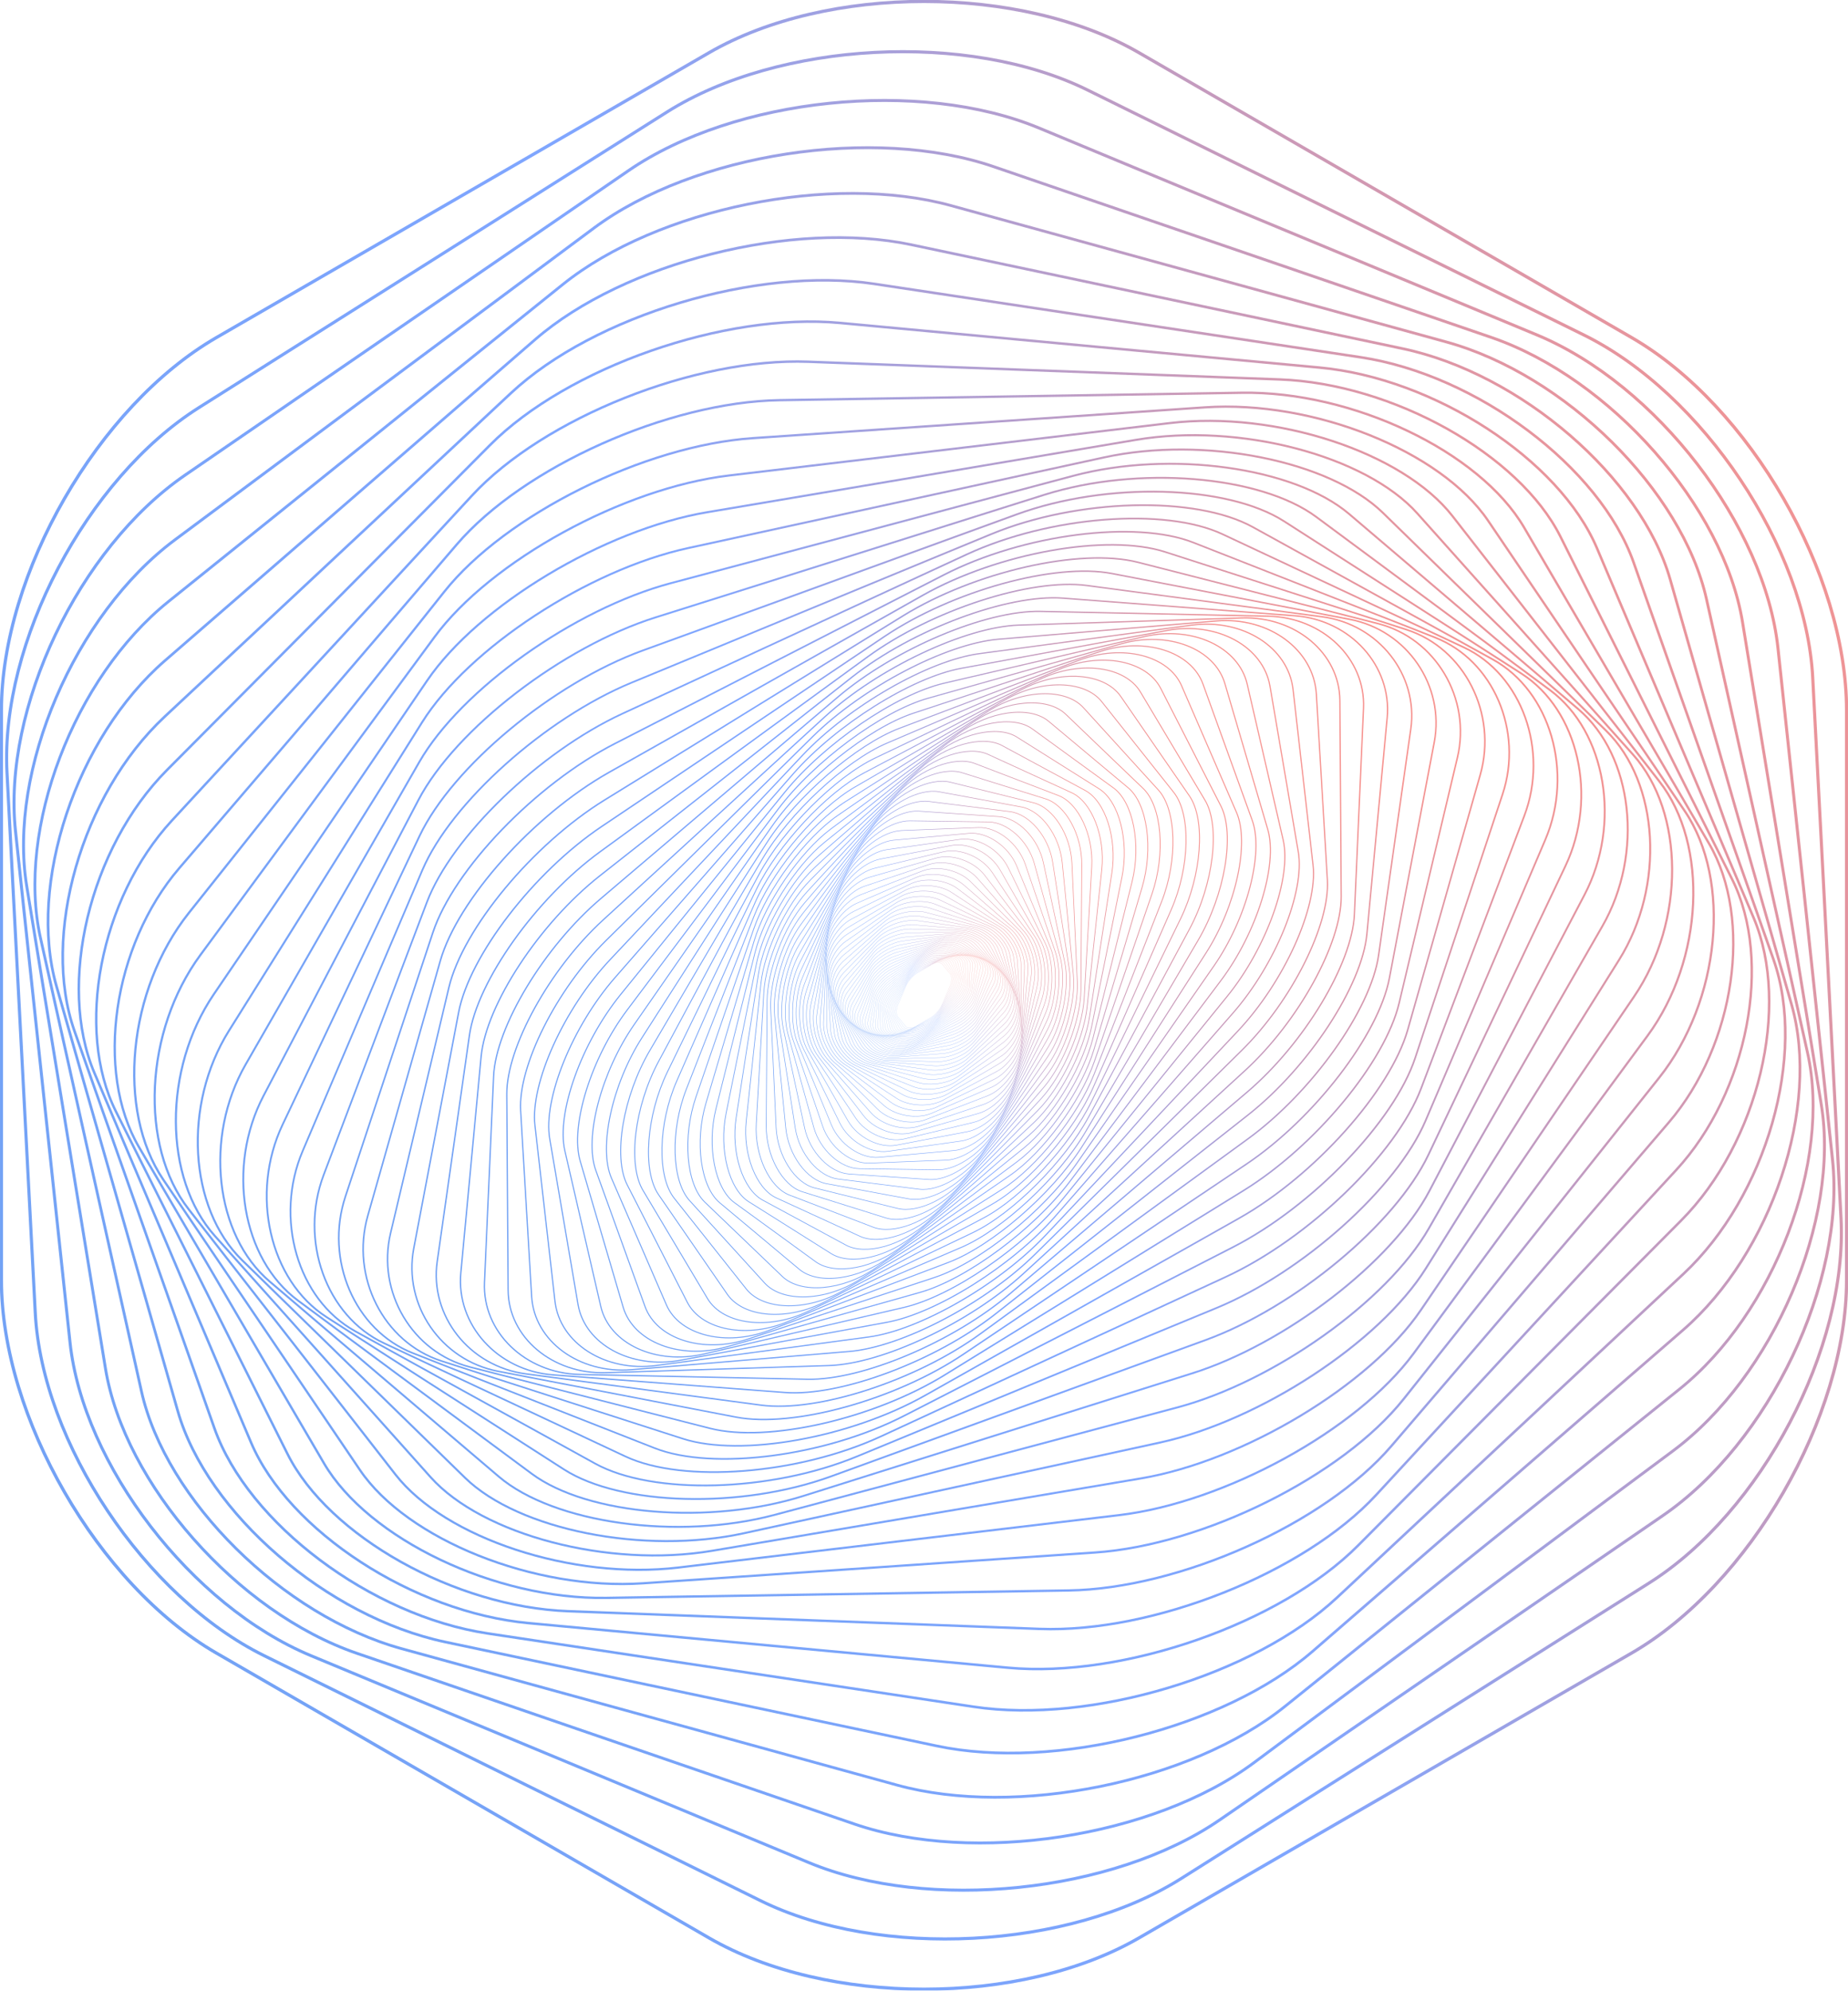 <svg width="744" height="801" viewBox="0 0 744 801" fill="none" xmlns="http://www.w3.org/2000/svg">
<g opacity="0.6" clip-path="url(#clip0)">
<path d="M364.563 412.961C365.307 413.873 367.158 413.887 368.682 412.991L375.025 409.254C376.547 408.358 378.431 406.142 379.213 404.333L382.463 396.793C383.244 394.983 383.274 392.754 382.531 391.841L379.436 388.037C378.693 387.124 376.841 387.111 375.317 388.007L368.974 391.743C367.452 392.64 365.568 394.855 364.787 396.665L361.536 404.205C360.757 406.014 360.725 408.243 361.468 409.156L364.563 412.961Z" stroke="url(#paint0_linear)" stroke-width="0.036" stroke-miterlimit="10"/>
<path d="M363.758 413.189C364.466 414.189 366.353 414.307 367.953 413.448L374.618 409.87C376.216 409.012 378.255 406.788 379.145 404.929L382.858 397.182C383.749 395.324 383.901 392.983 383.193 391.983L380.242 387.811C379.534 386.81 377.648 386.693 376.047 387.552L369.383 391.13C367.785 391.988 365.745 394.212 364.855 396.07L361.142 403.818C360.252 405.676 360.099 408.017 360.807 409.017L363.758 413.189Z" stroke="url(#paint1_linear)" stroke-width="0.038" stroke-miterlimit="10"/>
<path d="M362.922 413.385C363.589 414.476 365.508 414.704 367.182 413.89L374.165 410.497C375.84 409.682 378.037 407.458 379.044 405.551L383.242 397.61C384.249 395.705 384.527 393.253 383.86 392.163L381.078 387.614C380.411 386.524 378.491 386.295 376.817 387.11L369.834 390.503C368.16 391.318 365.963 393.541 364.956 395.449L360.758 403.39C359.75 405.295 359.473 407.747 360.14 408.837L362.922 413.385Z" stroke="url(#paint2_linear)" stroke-width="0.039" stroke-miterlimit="10"/>
<path d="M362.065 413.544C362.688 414.726 364.629 415.072 366.38 414.307L373.676 411.124C375.426 410.361 377.781 408.143 378.911 406.194L383.613 398.079C384.74 396.13 385.156 393.569 384.533 392.386L381.938 387.454C381.315 386.271 379.374 385.925 377.623 386.691L370.327 389.874C368.577 390.637 366.222 392.855 365.092 394.803L360.391 402.919C359.264 404.867 358.847 407.429 359.471 408.611L362.065 413.544Z" stroke="url(#paint3_linear)" stroke-width="0.041" stroke-miterlimit="10"/>
<path d="M361.18 413.663C361.752 414.941 363.712 415.41 365.536 414.704L373.14 411.761C374.964 411.056 377.482 408.854 378.737 406.87L383.961 398.599C385.216 396.615 385.774 393.945 385.202 392.667L382.823 387.339C382.251 386.061 380.291 385.592 378.467 386.298L370.864 389.241C369.04 389.947 366.521 392.149 365.266 394.133L360.042 402.403C358.787 404.387 358.229 407.058 358.801 408.336L361.18 413.663Z" stroke="url(#paint4_linear)" stroke-width="0.042" stroke-miterlimit="10"/>
<path d="M360.271 413.74C360.785 415.116 362.756 415.716 364.654 415.075L372.56 412.402C374.457 411.762 377.142 409.584 378.525 407.568L384.291 399.161C385.674 397.144 386.387 394.368 385.872 392.991L383.733 387.258C383.218 385.882 381.247 385.282 379.349 385.923L371.444 388.596C369.546 389.236 366.862 391.414 365.479 393.43L359.713 401.837C358.33 403.854 357.617 406.63 358.131 408.007L360.271 413.74Z" stroke="url(#paint5_linear)" stroke-width="0.043" stroke-miterlimit="10"/>
<path d="M359.342 413.773C359.791 415.247 361.771 415.988 363.739 415.418L371.939 413.045C373.907 412.475 376.757 410.336 378.274 408.292L384.598 399.774C386.114 397.73 386.988 394.85 386.539 393.375L384.663 387.23C384.214 385.756 382.235 385.015 380.267 385.584L372.067 387.958C370.099 388.527 367.248 390.667 365.732 392.71L359.408 401.229C357.891 403.273 357.017 406.153 357.467 407.627L359.342 413.773Z" stroke="url(#paint6_linear)" stroke-width="0.045" stroke-miterlimit="10"/>
<path d="M358.393 413.753C358.774 415.329 360.747 416.214 362.784 415.724L371.264 413.68C373.3 413.189 376.319 411.099 377.975 409.034L384.873 400.428C386.528 398.362 387.571 395.384 387.193 393.809L385.608 387.247C385.227 385.672 383.253 384.786 381.217 385.276L372.737 387.32C370.7 387.811 367.681 389.901 366.026 391.967L359.128 400.572C357.472 402.638 356.43 405.616 356.808 407.191L358.393 413.753Z" stroke="url(#paint7_linear)" stroke-width="0.047" stroke-miterlimit="10"/>
<path d="M357.426 413.68C357.728 415.356 359.697 416.397 361.796 415.993L370.548 414.312C372.647 413.909 375.838 411.876 377.635 409.797L385.121 401.131C386.918 399.052 388.14 395.978 387.838 394.302L386.575 387.317C386.273 385.642 384.304 384.601 382.206 385.004L373.453 386.685C371.354 387.089 368.163 389.121 366.367 391.201L358.88 399.866C357.083 401.946 355.861 405.02 356.163 406.696L357.426 413.68Z" stroke="url(#paint8_linear)" stroke-width="0.048" stroke-miterlimit="10"/>
<path d="M356.445 413.552C356.666 415.332 358.612 416.533 360.774 416.225L369.782 414.942C371.944 414.634 375.301 412.675 377.244 410.587L385.338 401.889C387.279 399.801 388.689 396.638 388.469 394.861L387.554 387.449C387.334 385.669 385.387 384.467 383.225 384.775L374.217 386.059C372.055 386.367 368.699 388.326 366.755 390.414L358.661 399.112C356.72 401.199 355.31 404.363 355.531 406.14L356.445 413.552Z" stroke="url(#paint9_linear)" stroke-width="0.05" stroke-miterlimit="10"/>
<path d="M355.455 413.364C355.583 415.247 357.505 416.617 359.723 416.413L368.971 415.56C371.19 415.356 374.716 413.481 376.806 411.393L385.518 402.698C387.609 400.61 389.212 397.365 389.084 395.482L388.548 387.639C388.42 385.756 386.498 384.385 384.279 384.59L375.031 385.443C372.813 385.647 369.287 387.522 367.196 389.609L358.485 398.305C356.394 400.392 354.79 403.638 354.918 405.521L355.455 413.364Z" stroke="url(#paint10_linear)" stroke-width="0.052" stroke-miterlimit="10"/>
<path d="M354.453 413.108C354.483 415.094 356.366 416.642 358.64 416.55L368.108 416.163C370.381 416.07 374.073 414.293 376.313 412.214L385.654 403.554C387.895 401.475 389.705 398.15 389.672 396.166L389.544 387.893C389.514 385.906 387.63 384.358 385.357 384.451L375.889 384.838C373.616 384.931 369.924 386.707 367.683 388.787L358.343 397.447C356.102 399.526 354.292 402.851 354.325 404.835L354.453 413.108Z" stroke="url(#paint11_linear)" stroke-width="0.054" stroke-miterlimit="10"/>
<path d="M353.448 412.786C353.375 414.873 355.213 416.607 357.532 416.634L367.202 416.748C369.521 416.776 373.379 415.113 375.775 413.05L385.755 404.461C388.151 402.401 390.171 399.005 390.244 396.915L390.555 388.211C390.628 386.124 388.79 384.391 386.471 384.364L376.801 384.249C374.482 384.222 370.624 385.884 368.228 387.947L358.248 396.536C355.852 398.597 353.832 401.992 353.759 404.082L353.448 412.786Z" stroke="url(#paint12_linear)" stroke-width="0.056" stroke-miterlimit="10"/>
<path d="M352.438 412.391C352.251 414.582 354.031 416.503 356.394 416.661L366.241 417.315C368.604 417.473 372.625 415.936 375.173 413.901L385.801 405.423C388.352 403.387 390.593 399.929 390.778 397.738L391.559 388.607C391.747 386.416 389.967 384.494 387.604 384.336L377.757 383.682C375.394 383.524 371.373 385.061 368.824 387.097L358.196 395.575C355.645 397.61 353.405 401.068 353.22 403.259L352.438 412.391Z" stroke="url(#paint13_linear)" stroke-width="0.058" stroke-miterlimit="10"/>
<path d="M351.433 411.922C351.126 414.217 352.838 416.334 355.236 416.628L365.236 417.86C367.634 418.154 371.813 416.762 374.522 414.764L385.803 406.437C388.509 404.439 390.979 400.926 391.286 398.635L392.569 389.078C392.876 386.783 391.164 384.666 388.765 384.372L378.766 383.14C376.368 382.846 372.189 384.238 369.48 386.236L358.198 394.563C355.492 396.561 353.023 400.074 352.715 402.365L351.433 411.922Z" stroke="url(#paint14_linear)" stroke-width="0.06" stroke-miterlimit="10"/>
<path d="M350.432 411.372C349.996 413.764 351.627 416.086 354.055 416.53L364.18 418.375C366.608 418.817 370.942 417.585 373.806 415.634L385.747 407.502C388.613 405.551 391.314 401.995 391.75 399.602L393.565 389.626C394.001 387.233 392.37 384.911 389.942 384.467L379.817 382.622C377.389 382.181 373.055 383.412 370.191 385.364L358.25 393.495C355.384 395.446 352.683 399.003 352.248 401.395L350.432 411.372Z" stroke="url(#paint15_linear)" stroke-width="0.062" stroke-miterlimit="10"/>
<path d="M349.441 410.74C348.869 413.233 350.407 415.762 352.86 416.361L363.077 418.858C365.53 419.457 370.008 418.4 373.033 416.506L385.635 408.617C388.659 406.723 391.602 403.137 392.174 400.643L394.559 390.258C395.131 387.765 393.592 385.236 391.14 384.636L380.922 382.14C378.469 381.54 373.991 382.598 370.967 384.492L358.365 392.381C355.34 394.275 352.397 397.861 351.825 400.354L349.441 410.74Z" stroke="url(#paint16_linear)" stroke-width="0.064" stroke-miterlimit="10"/>
<path d="M348.466 410.02C347.75 412.609 349.182 415.353 351.648 416.119L361.928 419.307C364.395 420.073 369.017 419.207 372.2 417.383L385.46 409.786C388.643 407.963 391.834 404.352 392.549 401.766L395.533 390.98C396.249 388.391 394.817 385.647 392.351 384.881L382.071 381.693C379.605 380.927 374.982 381.794 371.799 383.617L358.539 391.215C355.356 393.038 352.165 396.648 351.449 399.234L348.466 410.02Z" stroke="url(#paint17_linear)" stroke-width="0.067" stroke-miterlimit="10"/>
<path d="M347.511 409.211C346.642 411.892 347.957 414.854 350.429 415.795L360.734 419.713C363.206 420.653 367.962 419.999 371.302 418.258L385.221 411.004C388.562 409.263 392.006 405.644 392.871 402.962L396.487 391.789C397.355 389.108 396.04 386.146 393.568 385.206L383.264 381.287C380.792 380.347 376.036 381.001 372.696 382.742L358.776 389.996C355.436 391.738 351.992 395.357 351.126 398.038L347.511 409.211Z" stroke="url(#paint18_linear)" stroke-width="0.069" stroke-miterlimit="10"/>
<path d="M346.583 408.306C345.556 411.077 346.735 414.263 349.204 415.389L359.495 420.076C361.964 421.201 366.845 420.773 370.344 419.127L384.914 412.268C388.41 410.622 392.112 407.009 393.138 404.238L397.418 392.691C398.444 389.92 397.265 386.734 394.796 385.609L384.506 380.922C382.036 379.796 377.155 380.224 373.657 381.87L359.087 388.729C355.591 390.375 351.889 393.989 350.862 396.76L346.583 408.306Z" stroke="url(#paint19_linear)" stroke-width="0.072" stroke-miterlimit="10"/>
<path d="M345.681 407.303C344.486 410.159 345.518 413.573 347.976 414.892L358.213 420.386C360.668 421.705 365.666 421.525 369.317 419.988L384.53 413.582C388.181 412.045 392.144 408.45 393.34 405.594L398.316 393.694C399.511 390.838 398.479 387.424 396.021 386.105L385.785 380.611C383.329 379.292 378.331 379.472 374.68 381.009L359.468 387.415C355.817 388.952 351.853 392.547 350.658 395.403L345.681 407.303Z" stroke="url(#paint20_linear)" stroke-width="0.074" stroke-miterlimit="10"/>
<path d="M344.818 406.2C343.449 409.137 344.317 412.783 346.751 414.304L356.889 420.645C359.323 422.166 364.425 422.253 368.225 420.839L384.07 414.944C387.873 413.53 392.103 409.968 393.473 407.034L399.179 394.798C400.548 391.86 399.68 388.214 397.246 386.694L387.108 380.352C384.674 378.832 379.572 378.745 375.772 380.159L359.927 386.053C356.124 387.468 351.894 391.029 350.524 393.964L344.818 406.2Z" stroke="url(#paint21_linear)" stroke-width="0.077" stroke-miterlimit="10"/>
<path d="M343.999 404.993C342.447 408.004 343.138 411.887 345.537 413.62L355.528 420.844C357.926 422.578 363.121 422.951 367.071 421.673L383.531 416.351C387.481 415.073 391.984 411.566 393.535 408.554L400.004 396.005C401.555 392.994 400.864 389.111 398.466 387.378L388.474 380.154C386.076 378.42 380.882 378.047 376.931 379.325L360.472 384.647C356.522 385.925 352.019 389.432 350.467 392.444L343.999 404.993Z" stroke="url(#paint22_linear)" stroke-width="0.08" stroke-miterlimit="10"/>
<path d="M343.226 403.679C341.484 406.758 341.982 410.878 344.331 412.832L354.129 420.978C356.481 422.931 361.752 423.61 365.846 422.487L382.905 417.8C386.999 416.675 391.772 413.236 393.517 410.156L400.777 397.324C402.52 394.245 402.021 390.124 399.672 388.17L389.874 380.025C387.522 378.071 382.251 377.393 378.157 378.515L361.098 383.203C357.004 384.328 352.232 387.767 350.486 390.846L343.226 403.679Z" stroke="url(#paint23_linear)" stroke-width="0.083" stroke-miterlimit="10"/>
<path d="M342.509 402.256C340.568 405.398 340.857 409.756 343.149 411.938L352.697 421.04C354.989 423.226 360.325 424.228 364.555 423.272L382.188 419.285C386.419 418.329 391.469 414.974 393.407 411.835L401.49 398.746C403.431 395.604 403.142 391.247 400.85 389.064L391.303 379.962C389.011 377.777 383.675 376.774 379.444 377.731L361.811 381.717C357.58 382.674 352.53 386.028 350.592 389.168L342.509 402.256Z" stroke="url(#paint24_linear)" stroke-width="0.086" stroke-miterlimit="10"/>
<path d="M341.854 400.719C339.709 403.913 339.771 408.51 341.987 410.933L351.232 421.027C353.451 423.449 358.836 424.798 363.197 424.027L381.377 420.809C385.741 420.038 391.064 416.789 393.209 413.595L402.144 400.281C404.289 397.087 404.227 392.49 402.011 390.067L392.765 379.974C390.547 377.551 385.162 376.202 380.8 376.973L362.62 380.192C358.256 380.963 352.934 384.211 350.789 387.405L341.854 400.719Z" stroke="url(#paint25_linear)" stroke-width="0.089" stroke-miterlimit="10"/>
<path d="M341.271 399.068C338.916 402.308 338.731 407.142 340.863 409.813L349.743 420.934C351.875 423.602 357.289 425.319 361.776 424.746L380.473 422.365C384.96 421.792 390.56 418.675 392.915 415.435L402.732 401.932C405.087 398.692 405.272 393.858 403.14 391.187L394.26 380.066C392.128 377.398 386.713 375.681 382.227 376.254L363.529 378.635C359.043 379.208 353.443 382.325 351.088 385.565L341.271 399.068Z" stroke="url(#paint26_linear)" stroke-width="0.092" stroke-miterlimit="10"/>
<path d="M340.762 397.3C338.19 400.575 337.743 405.649 339.774 408.571L348.23 420.752C350.258 423.676 355.686 425.777 360.287 425.425L379.466 423.954C384.07 423.599 389.94 420.632 392.512 417.353L403.236 403.701C405.808 400.425 406.255 395.351 404.224 392.43L395.768 380.249C393.74 377.325 388.312 375.224 383.711 375.575L364.531 377.047C359.928 377.401 354.058 380.369 351.486 383.647L340.762 397.3Z" stroke="url(#paint27_linear)" stroke-width="0.096" stroke-miterlimit="10"/>
<path d="M340.34 395.414C337.544 398.717 336.82 404.022 338.731 407.208L346.7 420.479C348.611 423.665 354.028 426.172 358.738 426.055L378.361 425.564C383.071 425.447 389.212 422.648 392.008 419.345L403.663 405.587C406.459 402.284 407.183 396.978 405.272 393.792L397.303 380.521C395.392 377.336 389.975 374.829 385.265 374.946L365.642 375.436C360.932 375.553 354.791 378.352 351.995 381.655L340.34 395.414Z" stroke="url(#paint28_linear)" stroke-width="0.099" stroke-miterlimit="10"/>
<path d="M340.008 393.408C336.981 396.724 335.96 402.265 337.74 405.717L345.151 420.106C346.928 423.558 352.316 426.496 357.121 426.632L377.144 427.199C381.949 427.335 388.355 424.733 391.382 421.416L403.992 407.595C407.02 404.278 408.041 398.738 406.26 395.286L398.85 380.897C397.072 377.445 391.685 374.507 386.88 374.371L366.856 373.804C362.051 373.668 355.646 376.27 352.618 379.587L340.008 393.408Z" stroke="url(#paint29_linear)" stroke-width="0.103" stroke-miterlimit="10"/>
<path d="M339.779 391.28C336.517 394.599 335.183 400.365 336.811 404.093L343.596 419.626C345.224 423.354 350.557 426.739 355.444 427.145L375.815 428.845C380.705 429.254 387.372 426.869 390.633 423.55L404.221 409.715C407.482 406.396 408.816 400.63 407.188 396.902L400.404 381.369C398.776 377.641 393.443 374.256 388.556 373.85L368.184 372.15C363.295 371.741 356.628 374.125 353.366 377.445L339.779 391.28Z" stroke="url(#paint30_linear)" stroke-width="0.106" stroke-miterlimit="10"/>
<path d="M339.66 389.032C336.159 392.342 334.49 398.329 335.952 402.338L342.036 419.043C343.495 423.051 348.75 426.902 353.71 427.599L374.378 430.51C379.339 431.207 386.259 429.071 389.76 425.763L404.344 411.971C407.845 408.66 409.513 402.673 408.052 398.665L401.967 381.96C400.508 377.951 395.254 374.101 390.293 373.403L369.625 370.493C364.665 369.795 357.744 371.932 354.243 375.24L339.66 389.032Z" stroke="url(#paint31_linear)" stroke-width="0.11" stroke-miterlimit="10"/>
<path d="M339.656 386.661C335.913 389.947 333.893 396.149 335.167 400.444L340.476 418.337C341.75 422.632 346.898 426.97 351.915 427.975L372.82 432.175C377.838 433.183 385.006 431.319 388.746 428.033L404.343 414.339C408.086 411.053 410.106 404.851 408.832 400.556L403.524 382.663C402.249 378.368 397.101 374.03 392.084 373.024L371.179 368.825C366.161 367.817 358.993 369.681 355.253 372.967L339.656 386.661Z" stroke="url(#paint32_linear)" stroke-width="0.114" stroke-miterlimit="10"/>
<path d="M339.779 384.167C335.791 387.416 333.4 393.825 334.47 398.409L338.927 417.511C339.997 422.095 345.009 426.94 350.07 428.275L371.149 433.843C376.207 435.178 383.609 433.614 387.6 430.366L404.226 416.83C408.214 413.582 410.605 407.172 409.535 402.589L405.078 383.486C404.008 378.903 398.996 374.057 393.935 372.722L372.856 367.155C367.798 365.819 360.396 367.384 356.405 370.632L339.779 384.167Z" stroke="url(#paint33_linear)" stroke-width="0.118" stroke-miterlimit="10"/>
<path d="M340.038 381.557C335.799 384.751 333.022 391.356 333.866 396.234L337.386 416.56C338.23 421.438 343.081 426.807 348.164 428.491L369.347 435.505C374.43 437.189 382.058 435.952 386.297 432.758L403.959 419.446C408.198 416.252 410.975 409.647 410.131 404.769L406.611 384.443C405.767 379.565 400.916 374.196 395.833 372.512L374.65 365.498C369.567 363.814 361.939 365.051 357.701 368.245L340.038 381.557Z" stroke="url(#paint34_linear)" stroke-width="0.122" stroke-miterlimit="10"/>
<path d="M340.441 378.824C335.952 381.946 332.769 388.737 333.371 393.912L335.875 415.473C336.477 420.648 341.132 426.559 346.223 428.608L367.436 437.151C372.527 439.2 380.365 438.323 384.854 435.197L403.562 422.177C408.052 419.054 411.234 412.263 410.632 407.088L408.128 385.527C407.526 380.352 402.871 374.442 397.78 372.392L376.567 363.849C371.476 361.8 363.638 362.677 359.149 365.803L340.441 378.824Z" stroke="url(#paint35_linear)" stroke-width="0.127" stroke-miterlimit="10"/>
<path d="M340.996 375.973C336.254 379.009 332.649 385.971 332.987 391.443L334.386 414.246C334.721 419.718 339.153 426.188 344.23 428.624L365.389 438.772C370.466 441.208 378.5 440.715 383.242 437.679L403.001 425.027C407.744 421.991 411.348 415.029 411.011 409.557L409.611 386.753C409.276 381.281 404.844 374.812 399.767 372.376L378.609 362.228C373.531 359.791 365.498 360.285 360.755 363.32L340.996 375.973Z" stroke="url(#paint36_linear)" stroke-width="0.132" stroke-miterlimit="10"/>
<path d="M341.718 373.008C336.725 375.938 332.679 383.058 332.731 388.83L332.941 412.876C332.992 418.648 337.16 425.692 342.205 428.532L363.225 440.367C368.269 443.206 376.483 443.132 381.475 440.203L402.285 427.992C407.278 425.063 411.324 417.942 411.272 412.17L411.062 388.124C411.011 382.352 406.843 375.308 401.798 372.469L380.778 360.634C375.734 357.794 367.52 357.868 362.528 360.797L341.718 373.008Z" stroke="url(#paint37_linear)" stroke-width="0.136" stroke-miterlimit="10"/>
<path d="M342.608 369.931C337.362 372.736 332.861 379.998 332.606 386.067L331.538 411.355C331.282 417.424 335.154 425.06 340.144 428.324L360.932 441.925C365.919 445.19 374.294 445.563 379.54 442.759L401.398 431.068C406.644 428.264 411.144 421.002 411.4 414.933L412.467 389.645C412.723 383.576 408.852 375.94 403.861 372.676L383.073 359.075C378.086 355.81 369.712 355.437 364.466 358.241L342.608 369.931Z" stroke="url(#paint38_linear)" stroke-width="0.141" stroke-miterlimit="10"/>
<path d="M343.681 366.746C338.187 369.406 333.213 376.791 332.628 383.154L330.191 409.68C329.606 416.045 333.145 424.286 338.054 427.992L358.512 443.435C363.421 447.141 371.934 447.997 377.427 445.337L400.323 434.254C405.817 431.595 410.79 424.21 411.376 417.847L413.812 391.321C414.398 384.955 410.858 376.714 405.95 373.008L385.491 357.565C380.583 353.859 372.07 353.004 366.576 355.663L343.681 366.746Z" stroke="url(#paint39_linear)" stroke-width="0.146" stroke-miterlimit="10"/>
<path d="M344.941 363.457C339.2 365.95 333.738 373.436 332.802 380.096L328.903 407.846C327.967 414.506 331.133 423.362 335.938 427.529L355.961 444.89C360.766 449.057 369.394 450.425 375.135 447.934L399.057 437.546C404.798 435.053 410.259 427.567 411.196 420.907L415.094 393.158C416.031 386.497 412.865 377.641 408.06 373.474L388.037 356.113C383.232 351.946 374.604 350.578 368.863 353.069L344.941 363.457Z" stroke="url(#paint40_linear)" stroke-width="0.152" stroke-miterlimit="10"/>
<path d="M346.402 360.067C340.418 362.37 334.454 369.94 333.144 376.889L327.691 405.843C326.382 412.792 329.137 422.275 333.811 426.921L353.29 446.275C357.964 450.918 366.684 452.834 372.665 450.531L397.597 440.931C403.581 438.628 409.545 431.058 410.855 424.109L416.308 395.155C417.617 388.206 414.862 378.723 410.188 374.077L390.709 354.723C386.035 350.08 377.315 348.164 371.334 350.466L346.402 360.067Z" stroke="url(#paint41_linear)" stroke-width="0.157" stroke-miterlimit="10"/>
<path d="M348.074 356.587C341.853 358.68 335.371 366.307 333.667 373.54L326.565 403.676C324.86 410.908 327.161 421.029 331.674 426.172L350.489 447.591C355.005 452.73 363.788 455.224 370.006 453.134L395.923 444.416C402.144 442.323 408.626 434.696 410.33 427.463L417.433 397.327C419.137 390.094 416.836 379.973 412.323 374.831L393.508 353.412C388.992 348.273 380.209 345.779 373.991 347.869L348.074 356.587Z" stroke="url(#paint42_linear)" stroke-width="0.163" stroke-miterlimit="10"/>
<path d="M349.963 353.02C343.514 354.876 336.501 362.536 334.378 370.046L325.532 401.333C323.409 408.84 325.214 419.607 329.54 425.259L347.57 448.812C351.896 454.463 360.714 457.57 367.163 455.714L394.039 447.98C400.488 446.125 407.501 438.465 409.624 430.954L418.47 399.668C420.593 392.16 418.788 381.393 414.462 375.742L396.432 352.189C392.106 346.537 383.288 343.43 376.839 345.286L349.963 353.02Z" stroke="url(#paint43_linear)" stroke-width="0.169" stroke-miterlimit="10"/>
<path d="M352.076 349.374C345.406 350.968 337.849 358.636 335.287 366.411L324.605 398.812C322.04 406.586 323.303 418.005 327.411 424.185L344.527 449.937C348.635 456.117 357.453 459.867 364.123 458.273L391.921 451.626C398.591 450.032 406.148 442.364 408.71 434.589L419.393 402.188C421.957 394.414 420.694 382.995 416.586 376.815L399.47 351.063C395.362 344.883 386.544 341.133 379.875 342.727L352.076 349.374Z" stroke="url(#paint44_linear)" stroke-width="0.175" stroke-miterlimit="10"/>
<path d="M354.426 345.657C347.544 346.965 339.434 354.608 336.409 362.639L323.796 396.109C320.769 404.139 321.447 416.212 325.302 422.934L341.369 450.951C345.224 457.673 354.012 462.104 360.894 460.794L389.575 455.338C396.457 454.03 404.567 446.386 407.591 438.355L420.204 404.886C423.231 396.855 422.554 384.783 418.699 378.06L402.631 350.044C398.776 343.321 389.988 338.89 383.106 340.201L354.426 345.657Z" stroke="url(#paint45_linear)" stroke-width="0.182" stroke-miterlimit="10"/>
<path d="M357.017 341.883C349.934 342.88 341.263 350.467 337.751 358.743L323.113 393.231C319.601 401.507 319.647 414.236 323.216 421.515L338.094 451.85C341.666 459.129 350.38 464.271 357.464 463.274L386.983 459.121C394.066 458.123 402.737 450.537 406.249 442.261L420.887 407.772C424.399 399.496 424.353 386.767 420.784 379.489L405.906 349.153C402.334 341.874 393.62 336.732 386.536 337.73L357.017 341.883Z" stroke="url(#paint46_linear)" stroke-width="0.188" stroke-miterlimit="10"/>
<path d="M359.859 338.054C352.588 338.711 343.348 346.207 339.327 354.712L322.568 390.157C318.547 398.662 317.915 412.045 321.166 419.893L334.71 452.602C337.96 460.45 346.569 466.337 353.84 465.68L384.14 462.944C391.412 462.287 400.652 454.79 404.672 446.286L421.432 410.84C425.453 402.336 426.084 388.953 422.834 381.104L409.29 348.395C406.039 340.547 397.431 334.661 390.159 335.318L359.859 338.054Z" stroke="url(#paint47_linear)" stroke-width="0.195" stroke-miterlimit="10"/>
<path d="M362.96 334.19C355.514 334.478 345.7 341.85 341.148 350.57L322.181 386.906C317.63 395.626 316.274 409.658 319.165 418.086L331.22 453.215C334.114 461.647 342.569 468.307 350.015 468.018L381.037 466.811C388.483 466.522 398.297 459.151 402.849 450.43L421.816 414.094C426.367 405.374 427.723 391.343 424.832 382.914L412.777 347.785C409.883 339.354 401.428 332.694 393.982 332.982L362.96 334.19Z" stroke="url(#paint48_linear)" stroke-width="0.202" stroke-miterlimit="10"/>
<path d="M366.328 330.295C358.727 330.189 348.331 337.397 343.229 346.311L321.961 383.461C316.857 392.375 314.725 407.052 317.224 416.072L327.635 453.665C330.134 462.685 338.397 470.154 345.997 470.26L377.675 470.702C385.276 470.808 395.673 463.6 400.775 454.687L422.042 417.536C427.147 408.622 429.278 393.945 426.779 384.925L416.369 347.332C413.869 338.312 405.607 330.843 398.006 330.737L366.328 330.295Z" stroke="url(#paint49_linear)" stroke-width="0.209" stroke-miterlimit="10"/>
<path d="M369.965 326.388C362.225 325.856 351.248 332.86 345.572 341.951L321.92 379.829C316.244 388.92 313.29 404.227 315.353 413.849L323.956 453.94C326.02 463.56 334.043 471.866 341.782 472.397L374.037 474.61C381.777 475.141 392.754 468.138 398.43 459.047L422.082 421.168C427.758 412.078 430.712 396.771 428.648 387.149L420.046 347.057C417.982 337.438 409.959 329.132 402.219 328.6L369.965 326.388Z" stroke="url(#paint50_linear)" stroke-width="0.217" stroke-miterlimit="10"/>
<path d="M373.88 322.483C366.021 321.499 354.461 328.254 348.192 337.495L322.068 376.009C315.798 385.252 311.97 401.18 313.56 411.407L320.186 454.025C321.776 464.252 329.508 473.425 337.367 474.411L370.118 478.515C377.977 479.499 389.537 472.743 395.806 463.502L421.93 424.989C428.2 415.746 432.028 399.818 430.438 389.59L423.812 346.973C422.222 336.746 414.49 327.573 406.631 326.587L373.88 322.483Z" stroke="url(#paint51_linear)" stroke-width="0.225" stroke-miterlimit="10"/>
<path d="M378.077 318.594C370.122 317.125 357.981 323.589 351.101 332.961L322.426 372.006C315.544 381.374 310.793 397.91 311.869 408.748L316.347 453.913C317.422 464.751 324.811 474.82 332.766 476.289L365.919 482.409C373.874 483.878 386.016 477.414 392.895 468.043L421.57 428.998C428.452 419.629 433.203 403.093 432.128 392.256L427.649 347.09C426.574 336.253 419.185 326.183 411.231 324.715L378.077 318.594Z" stroke="url(#paint52_linear)" stroke-width="0.233" stroke-miterlimit="10"/>
<path d="M382.565 314.735C374.536 312.752 361.82 318.878 354.309 328.347L323.007 367.809C315.496 377.279 309.773 394.398 310.288 405.848L312.444 453.572C312.961 465.026 319.953 476.016 327.984 478L361.442 486.262C369.47 488.246 382.186 482.12 389.697 472.651L421 433.189C428.511 423.719 434.233 406.6 433.719 395.15L431.562 347.425C431.045 335.972 424.054 324.982 416.023 322.998L382.565 314.735Z" stroke="url(#paint53_linear)" stroke-width="0.242" stroke-miterlimit="10"/>
<path d="M387.34 310.928C379.265 308.402 365.98 314.139 357.821 323.679L323.818 363.435C315.659 372.976 308.913 390.653 308.829 402.722L308.477 453.008C308.393 465.075 314.932 477.016 323.007 479.542L356.661 490.072C364.736 492.598 378.021 486.862 386.18 477.321L420.183 437.565C428.342 428.025 435.088 410.347 435.172 398.278L435.523 347.992C435.608 335.925 429.068 323.984 420.994 321.458L387.34 310.928Z" stroke="url(#paint54_linear)" stroke-width="0.251" stroke-miterlimit="10"/>
<path d="M392.411 307.189C384.318 304.088 370.474 309.388 361.651 318.967L324.88 358.881C316.057 368.46 308.241 386.671 307.511 399.351L304.47 452.19C303.74 464.87 309.768 477.784 317.861 480.885L351.592 493.81C359.686 496.912 373.529 491.611 382.352 482.033L419.124 442.119C427.947 432.54 435.763 414.328 436.492 401.648L439.533 348.809C440.263 336.13 434.236 323.215 426.142 320.114L392.411 307.189Z" stroke="url(#paint55_linear)" stroke-width="0.26" stroke-miterlimit="10"/>
<path d="M397.777 303.538C389.695 299.832 375.307 304.639 365.803 314.22L326.203 354.151C316.699 363.732 307.764 382.445 306.343 395.735L300.427 451.112C299.006 464.402 304.459 478.305 312.542 482.014L346.224 497.46C354.306 501.166 368.694 496.359 378.198 486.777L417.798 446.847C427.302 437.266 436.237 418.552 437.658 405.262L443.574 349.886C444.995 336.596 439.542 322.693 431.459 318.984L397.777 303.538Z" stroke="url(#paint56_linear)" stroke-width="0.269" stroke-miterlimit="10"/>
<path d="M403.439 299.995C395.4 295.654 380.481 299.913 370.289 309.462L327.806 349.254C317.61 358.802 307.505 377.981 305.352 391.871L296.368 449.757C294.211 463.65 299.025 478.567 307.064 482.908L340.563 501.002C348.602 505.343 363.521 501.084 373.714 491.535L416.197 451.744C426.392 442.195 436.497 423.016 438.651 409.126L447.635 351.24C449.791 337.348 444.978 322.431 436.938 318.09L403.439 299.995Z" stroke="url(#paint57_linear)" stroke-width="0.279" stroke-miterlimit="10"/>
<path d="M409.399 296.584C401.439 291.575 386.011 295.232 375.113 304.707L329.701 344.193C318.803 353.668 307.483 373.273 304.546 387.754L292.303 448.106C289.366 462.59 293.474 478.537 301.434 483.545L334.604 504.414C342.564 509.423 357.992 505.766 368.89 496.291L414.302 456.804C425.2 447.329 436.519 427.725 439.457 413.244L451.699 352.892C454.637 338.408 450.529 322.461 442.568 317.452L409.399 296.584Z" stroke="url(#paint58_linear)" stroke-width="0.289" stroke-miterlimit="10"/>
<path d="M415.655 293.327C407.812 287.624 391.894 290.616 380.283 299.976L331.901 338.978C320.29 348.338 307.709 368.318 303.942 383.383L288.247 446.149C284.479 461.211 287.817 478.202 295.66 483.905L328.348 507.671C336.191 513.374 352.109 510.382 363.72 501.021L412.102 462.02C423.713 452.659 436.294 432.679 440.061 417.615L455.756 354.848C459.524 339.787 456.186 322.796 448.343 317.093L415.655 293.327Z" stroke="url(#paint59_linear)" stroke-width="0.299" stroke-miterlimit="10"/>
<path d="M422.203 290.247C414.515 283.819 398.134 286.086 385.804 295.286L334.422 333.617C322.092 342.814 308.205 363.127 303.564 378.752L284.221 443.868C279.579 459.494 282.073 477.539 289.761 483.965L321.801 510.75C329.489 517.178 345.87 514.911 358.199 505.711L409.582 467.38C421.911 458.183 435.798 437.87 440.44 422.245L459.783 357.129C464.424 341.503 461.931 323.458 454.243 317.032L422.203 290.247Z" stroke="url(#paint60_linear)" stroke-width="0.31" stroke-miterlimit="10"/>
<path d="M429.038 287.373C421.546 280.192 404.733 281.672 391.679 290.662L337.275 328.121C324.218 337.111 308.983 357.696 303.422 373.864L280.238 441.247C274.673 457.417 276.252 476.523 283.744 483.703L314.965 513.625C322.457 520.805 339.27 519.326 352.324 510.336L406.728 472.877C419.785 463.887 435.019 443.302 440.581 427.134L463.765 359.751C469.33 343.58 467.751 324.475 460.259 317.294L429.038 287.373Z" stroke="url(#paint61_linear)" stroke-width="0.322" stroke-miterlimit="10"/>
<path d="M436.158 284.729C428.905 276.767 411.694 277.396 397.911 286.127L340.474 322.504C326.69 331.233 310.067 352.033 303.536 368.724L276.318 438.276C269.787 454.967 270.375 475.138 277.627 483.098L307.846 516.273C315.098 524.233 332.309 523.607 346.093 514.875L403.53 478.498C417.313 469.77 433.936 448.97 440.467 432.278L467.686 362.726C474.217 346.035 473.629 325.864 466.376 317.904L436.158 284.729Z" stroke="url(#paint62_linear)" stroke-width="0.333" stroke-miterlimit="10"/>
<path d="M443.554 282.34C436.59 273.57 419.017 273.281 404.506 281.699L344.037 316.771C329.526 325.186 311.477 346.134 303.93 363.318L272.481 434.93C264.935 452.114 264.458 473.351 271.422 482.117L300.446 518.658C307.41 527.427 324.983 527.716 339.493 519.298L399.963 484.227C414.473 475.812 432.523 454.864 440.069 437.68L471.518 366.067C479.065 348.883 479.541 327.647 472.577 318.88L443.554 282.34Z" stroke="url(#paint63_linear)" stroke-width="0.345" stroke-miterlimit="10"/>
<path d="M451.218 280.238C444.589 270.638 426.697 269.365 411.463 277.412L347.971 310.944C332.734 318.992 313.228 340.015 304.62 357.663L268.755 431.205C260.147 448.852 258.529 471.149 265.158 480.749L292.783 520.762C299.412 530.362 317.303 531.635 332.538 523.587L396.029 490.055C411.267 482.008 430.773 460.984 439.381 443.337L475.248 369.792C483.856 352.145 485.474 329.848 478.845 320.248L451.218 280.238Z" stroke="url(#paint64_linear)" stroke-width="0.358" stroke-miterlimit="10"/>
<path d="M459.14 278.451C452.897 267.992 434.734 265.668 418.78 273.287L352.294 305.034C336.338 312.653 315.337 333.677 305.627 351.753L265.156 427.082C255.442 445.16 252.605 468.506 258.848 478.964L284.863 522.547C291.105 533.005 309.269 535.33 325.222 527.711L391.709 495.963C407.665 488.344 428.665 467.32 438.376 449.245L478.847 373.916C488.561 355.838 491.397 332.492 485.155 322.033L459.14 278.451Z" stroke="url(#paint65_linear)" stroke-width="0.371" stroke-miterlimit="10"/>
<path d="M467.307 277.006C461.503 265.667 443.119 262.223 426.455 269.352L357.009 299.058C340.345 306.186 317.823 327.129 306.961 345.596L261.704 422.552C250.841 441.02 246.703 465.407 252.507 476.743L276.693 523.991C282.497 535.33 300.882 538.774 317.545 531.645L386.991 501.939C403.655 494.811 426.177 473.868 437.039 455.401L482.299 378.447C493.162 359.979 497.3 335.593 491.495 324.256L467.307 277.006Z" stroke="url(#paint66_linear)" stroke-width="0.385" stroke-miterlimit="10"/>
<path d="M475.709 275.941C470.4 263.703 451.85 259.067 434.489 265.643L362.138 293.041C344.775 299.616 320.709 320.387 308.657 339.201L258.432 417.599C246.38 436.412 240.861 461.818 246.17 474.057L268.295 525.056C273.604 537.295 292.154 541.93 309.515 535.354L381.865 507.957C399.228 501.381 423.294 480.61 435.346 461.797L485.572 383.399C497.624 364.585 503.142 339.179 497.833 326.941L475.709 275.941Z" stroke="url(#paint67_linear)" stroke-width="0.399" stroke-miterlimit="10"/>
<path d="M484.325 275.284C479.569 262.125 460.912 256.23 442.871 262.185L367.684 286.994C349.64 292.948 324.009 313.457 310.723 332.568L255.361 412.208C242.075 431.319 235.098 457.722 239.854 470.882L259.678 525.713C264.434 538.872 283.091 544.767 301.132 538.812L376.319 514.003C394.363 508.049 419.995 487.54 433.28 468.429L488.643 388.789C501.928 369.678 508.905 343.275 504.149 330.115L484.325 275.284Z" stroke="url(#paint68_linear)" stroke-width="0.413" stroke-miterlimit="10"/>
<path d="M493.14 275.069C488.994 260.975 470.299 253.751 451.596 259.013L373.657 280.947C354.954 286.212 327.738 306.356 313.182 325.712L252.516 406.377C237.956 425.733 229.438 453.104 233.584 467.198L250.858 525.928C255.004 540.023 273.699 547.247 292.402 541.985L370.341 520.051C389.044 514.786 416.26 494.642 430.816 475.286L491.482 394.621C506.041 375.265 514.56 347.894 510.413 333.8L493.14 275.069Z" stroke="url(#paint69_linear)" stroke-width="0.428" stroke-miterlimit="10"/>
<path d="M502.134 275.328C498.663 260.283 479.999 251.658 460.659 256.16L380.068 274.919C360.728 279.421 331.922 299.096 316.053 318.64L249.932 400.09C234.063 419.637 223.922 447.937 227.396 462.979L241.865 525.669C245.337 540.714 264.001 549.339 283.341 544.837L363.932 526.078C383.272 521.576 412.078 501.901 427.946 482.357L494.068 400.907C509.937 381.36 520.078 353.06 516.604 338.018L502.134 275.328Z" stroke="url(#paint70_linear)" stroke-width="0.444" stroke-miterlimit="10"/>
<path d="M511.288 276.096C508.552 260.092 489.993 249.995 470.046 253.661L386.921 268.935C366.974 272.6 336.57 291.695 319.356 311.364L247.632 393.337C230.421 413.009 218.576 442.198 221.312 458.205L232.713 524.901C235.449 540.905 254.008 551.002 273.955 547.336L357.08 532.062C377.027 528.397 407.431 509.303 424.645 489.633L496.369 407.66C513.58 387.988 525.425 358.799 522.689 342.792L511.288 276.096Z" stroke="url(#paint71_linear)" stroke-width="0.46" stroke-miterlimit="10"/>
<path d="M520.573 277.41C518.64 260.435 500.267 248.797 479.743 251.552L394.224 263.024C373.703 265.777 341.701 284.171 323.113 303.9L245.652 386.113C227.064 405.843 213.438 435.873 215.371 452.847L223.429 523.588C225.362 540.562 243.736 552.201 264.26 549.446L349.778 537.973C370.3 535.221 402.302 516.827 420.89 497.097L498.35 414.884C516.939 395.155 530.564 365.125 528.632 348.15L520.573 277.41Z" stroke="url(#paint72_linear)" stroke-width="0.477" stroke-miterlimit="10"/>
<path d="M529.962 279.304C528.898 261.354 510.796 248.107 489.736 249.87L401.98 257.214C380.919 258.978 347.33 276.549 327.337 296.262L244.018 378.412C224.025 398.125 208.535 428.943 209.602 446.893L214.039 521.699C215.104 539.649 233.205 552.896 254.265 551.133L342.022 543.789C363.082 542.026 396.671 524.454 416.664 504.741L499.983 422.591C519.976 402.878 535.467 372.06 534.4 354.11L529.962 279.304Z" stroke="url(#paint73_linear)" stroke-width="0.494" stroke-miterlimit="10"/>
<path d="M539.431 281.811C539.303 262.882 521.564 247.96 500.011 248.652L410.194 251.532C388.64 252.225 353.475 268.842 332.047 288.463L242.761 370.223C221.336 389.844 203.907 421.384 204.035 440.312L204.566 519.192C204.694 538.12 222.433 553.043 243.986 552.351L333.803 549.47C355.356 548.778 390.522 532.16 411.949 512.54L501.236 430.78C522.661 411.159 540.09 379.619 539.962 360.691L539.431 281.811Z" stroke="url(#paint74_linear)" stroke-width="0.512" stroke-miterlimit="10"/>
<path d="M548.948 284.966C549.827 265.062 532.548 248.399 510.546 247.935L418.867 246.011C396.867 245.548 360.145 261.078 337.266 280.522L241.919 361.544C219.038 380.987 199.6 413.181 198.718 433.085L195.051 516.031C194.171 535.935 211.45 552.599 233.453 553.062L325.132 554.986C347.132 555.449 383.854 539.919 406.733 520.475L502.079 439.453C524.961 420.01 544.399 387.816 545.281 367.912L548.948 284.966Z" stroke="url(#paint75_linear)" stroke-width="0.531" stroke-miterlimit="10"/>
<path d="M558.474 288.812C560.431 267.938 543.713 249.467 521.319 247.767L428.001 240.687C405.606 238.989 367.359 253.288 343.007 272.464L241.527 352.374C217.176 371.55 195.647 404.319 193.69 425.196L185.528 512.186C183.57 533.06 200.289 551.53 222.683 553.231L316.001 560.311C338.396 562.008 376.643 547.71 400.994 528.534L502.474 448.624C526.826 429.447 548.355 396.678 550.312 375.801L558.474 288.812Z" stroke="url(#paint76_linear)" stroke-width="0.55" stroke-miterlimit="10"/>
<path d="M567.978 293.376C571.087 271.54 555.036 251.203 532.307 248.183L437.592 235.596C414.863 232.577 375.127 245.499 349.286 264.313L241.612 342.719C215.774 361.536 192.089 394.795 188.978 416.631L176.019 507.624C172.91 529.46 188.961 549.797 211.691 552.817L306.405 565.404C329.135 568.423 368.871 555.501 394.712 536.687L502.385 458.281C528.223 439.467 551.908 406.205 555.02 384.369L567.978 293.376Z" stroke="url(#paint77_linear)" stroke-width="0.57" stroke-miterlimit="10"/>
<path d="M577.419 298.701C581.753 275.919 566.481 253.655 543.482 249.227L447.637 230.773C424.638 226.345 383.454 237.738 356.121 256.092L242.219 332.573C214.886 350.927 188.975 384.584 184.641 407.366L166.58 502.302C162.246 525.084 177.519 547.347 200.518 551.776L296.362 570.23C319.361 574.658 360.545 563.265 387.878 544.911L501.78 468.429C529.113 450.076 555.025 416.418 559.359 393.637L577.419 298.701Z" stroke="url(#paint78_linear)" stroke-width="0.591" stroke-miterlimit="10"/>
<path d="M586.755 304.816C592.388 281.108 578.011 256.86 554.81 250.939L458.13 226.255C434.93 220.331 392.357 230.037 363.524 247.821L243.374 321.935C214.541 339.722 186.343 373.671 180.713 397.381L157.246 496.182C151.613 519.89 165.99 544.138 189.19 550.059L285.871 574.743C309.071 580.667 351.644 570.96 380.477 553.177L500.627 479.063C529.46 461.276 557.658 427.327 563.288 403.616L586.755 304.816Z" stroke="url(#paint79_linear)" stroke-width="0.612" stroke-miterlimit="10"/>
<path d="M595.943 311.762C602.948 287.149 589.592 260.871 566.266 253.364L469.063 222.083C445.738 214.575 401.836 222.431 371.506 239.537L245.122 310.822C214.792 327.927 184.246 362.061 177.244 386.674L148.06 489.238C141.056 513.851 154.412 540.129 177.737 547.636L274.94 578.917C298.266 586.425 342.167 578.569 372.497 561.463L498.884 490.181C529.214 473.075 559.76 438.941 566.762 414.328L595.943 311.762Z" stroke="url(#paint80_linear)" stroke-width="0.634" stroke-miterlimit="10"/>
<path d="M604.935 319.569C613.385 294.085 601.178 265.722 577.809 256.547L480.429 218.306C457.06 209.128 411.906 214.965 380.087 231.274L247.495 299.238C215.676 315.547 182.73 349.744 174.279 375.229L139.068 481.433C130.618 506.918 142.825 535.281 166.194 544.456L263.574 582.697C286.943 591.875 332.096 586.038 363.916 569.728L496.507 501.765C528.326 485.455 561.273 451.259 569.723 425.774L604.935 319.569Z" stroke="url(#paint81_linear)" stroke-width="0.658" stroke-miterlimit="10"/>
<path d="M613.679 328.271C623.649 301.947 612.724 271.461 589.401 260.525L492.209 214.957C468.886 204.021 422.562 207.665 389.267 223.056L250.528 287.185C217.234 302.573 181.837 336.705 171.868 363.029L130.321 472.727C120.352 499.051 131.277 529.537 154.599 540.472L251.792 586.041C275.114 596.977 321.439 593.333 354.733 577.942L493.472 513.813C526.767 498.424 562.164 464.293 572.133 437.969L613.679 328.271Z" stroke="url(#paint82_linear)" stroke-width="0.681" stroke-miterlimit="10"/>
<path d="M622.126 337.901C633.691 310.779 624.184 278.129 601 265.349L504.391 212.087C481.207 199.307 433.81 200.582 399.061 214.924L254.263 274.685C219.514 289.027 181.624 322.951 170.059 350.074L121.873 463.099C110.308 490.222 119.815 522.871 142.998 535.652L239.608 588.913C262.792 601.694 310.189 600.418 344.937 586.076L489.736 526.316C524.485 511.973 562.375 478.049 573.94 450.926L622.126 337.901Z" stroke="url(#paint83_linear)" stroke-width="0.706" stroke-miterlimit="10"/>
<path d="M630.224 348.491C643.454 320.619 635.508 285.773 612.566 271.061L516.964 209.747C494.022 195.034 445.653 193.761 409.481 206.921L258.742 261.757C222.57 274.917 182.148 308.49 168.917 336.362L113.78 452.512C100.549 480.385 108.496 515.23 131.438 529.943L227.04 591.257C249.981 605.97 298.35 607.242 334.523 594.083L485.262 539.246C521.434 526.087 561.856 492.514 575.087 464.642L630.224 348.491Z" stroke="url(#paint84_linear)" stroke-width="0.732" stroke-miterlimit="10"/>
<path d="M637.906 360.067C652.876 331.497 646.637 294.431 624.043 277.699L529.895 207.972C507.302 191.24 458.084 187.235 420.52 199.075L263.988 248.404C226.424 260.242 183.443 293.305 168.473 321.875L106.092 440.931C91.121 469.5 97.361 506.567 119.954 523.299L214.103 593.025C236.696 609.757 285.914 613.763 323.478 601.923L480.007 552.591C517.571 540.753 560.552 507.69 575.522 479.12L637.906 360.067Z" stroke="url(#paint85_linear)" stroke-width="0.759" stroke-miterlimit="10"/>
<path d="M645.117 372.662C661.895 343.455 657.518 304.148 635.387 285.313L543.169 206.825C521.038 187.989 471.096 181.068 432.188 191.439L270.05 234.664C231.142 245.036 185.58 277.421 168.802 306.628L98.882 428.338C82.104 457.545 86.482 496.852 108.612 515.688L200.831 594.175C222.961 613.011 272.903 619.933 311.812 609.561L473.949 566.336C512.858 555.964 558.42 523.579 575.198 494.372L645.117 372.662Z" stroke="url(#paint86_linear)" stroke-width="0.786" stroke-miterlimit="10"/>
<path d="M651.795 386.296C670.452 356.519 668.086 314.959 646.541 293.938L556.757 206.348C535.212 185.33 484.689 175.296 444.488 184.054L276.963 220.551C236.761 229.31 188.605 260.839 169.948 290.616L92.205 414.702C73.548 444.479 75.914 486.039 97.459 507.06L187.244 594.649C208.789 615.668 259.311 625.702 299.512 616.943L467.037 580.446C507.239 571.688 555.395 540.159 574.052 510.382L651.795 386.296Z" stroke="url(#paint87_linear)" stroke-width="0.815" stroke-miterlimit="10"/>
<path d="M657.871 401C678.472 370.727 678.278 326.908 657.444 303.625L570.624 206.602C549.79 183.319 498.843 169.988 457.411 176.977L284.754 206.103C243.322 213.093 192.565 243.581 171.968 273.854L86.128 400.003C65.528 430.276 65.721 474.095 86.555 497.378L173.375 594.401C194.21 617.684 245.157 631.015 286.589 624.026L459.245 594.9C500.678 587.91 551.434 557.422 572.031 527.149L657.871 401Z" stroke="url(#paint88_linear)" stroke-width="0.844" stroke-miterlimit="10"/>
<path d="M663.278 416.789C685.885 386.102 688.025 340.029 668.037 314.406L584.745 207.626C564.758 182.002 513.555 165.178 470.96 170.241L293.466 191.336C250.871 196.399 197.526 225.647 174.922 256.334L80.722 384.208C58.115 414.895 55.975 460.968 75.963 486.592L159.254 593.371C179.242 618.995 230.445 635.82 273.04 630.757L450.534 609.662C493.129 604.599 546.474 575.351 569.078 544.663L663.278 416.789Z" stroke="url(#paint89_linear)" stroke-width="0.875" stroke-miterlimit="10"/>
<path d="M667.947 433.685C692.621 402.674 697.26 354.361 678.26 326.322L599.082 209.485C580.08 181.447 528.801 160.938 485.128 163.911L303.136 176.299C259.458 179.275 203.54 207.079 178.867 238.09L76.053 367.313C51.38 398.324 46.741 446.637 65.741 474.675L144.919 591.513C163.921 619.551 215.2 640.06 258.873 637.087L440.865 624.699C484.537 621.726 540.458 593.922 565.131 562.911L667.947 433.685Z" stroke="url(#paint90_linear)" stroke-width="0.907" stroke-miterlimit="10"/>
<path d="M671.803 451.703C698.599 420.465 705.906 369.934 688.039 339.414L613.587 212.229C595.72 181.708 544.561 157.321 499.897 158.038L313.784 161.025C269.12 161.741 210.654 187.886 183.86 219.123L72.198 349.295C45.402 380.532 38.095 431.063 55.962 461.584L130.414 588.769C148.281 619.29 199.44 643.676 244.104 642.96L430.218 639.973C474.881 639.256 533.347 613.112 560.141 581.874L671.803 451.703Z" stroke="url(#paint91_linear)" stroke-width="0.94" stroke-miterlimit="10"/>
<path d="M674.769 470.857C703.741 439.497 713.882 386.786 697.305 353.717L628.225 215.916C611.648 182.847 560.816 154.392 515.267 152.683L325.457 145.56C279.908 143.851 218.935 168.11 189.963 199.467L69.23 330.143C40.259 361.503 30.118 414.214 46.694 447.283L115.775 585.084C132.352 618.153 183.184 646.608 228.733 648.317L418.543 655.44C464.092 657.149 525.065 632.89 554.037 601.533L674.769 470.857Z" stroke="url(#paint92_linear)" stroke-width="0.974" stroke-miterlimit="10"/>
<path d="M676.771 491.157C707.966 459.791 721.113 404.938 705.985 369.261L642.942 220.598C627.814 184.921 577.534 152.206 531.21 147.898L338.17 129.943C291.846 125.634 228.42 147.773 197.224 179.138L67.227 309.847C36.031 341.212 22.884 396.065 38.013 431.742L101.055 580.406C116.184 616.082 166.463 648.797 212.788 653.105L405.827 671.061C452.151 675.369 515.578 653.23 546.774 621.865L676.771 491.157Z" stroke="url(#paint93_linear)" stroke-width="1.01" stroke-miterlimit="10"/>
<path d="M677.729 512.603C711.193 481.352 727.513 424.417 714.002 386.08L657.692 226.331C644.178 187.995 594.69 150.833 547.713 143.748L351.962 114.227C304.987 107.142 239.173 126.918 205.712 158.169L66.271 288.4C32.81 319.648 16.487 376.583 30.001 414.92L86.311 574.669C99.825 613.005 149.312 650.167 196.29 657.252L392.041 686.773C439.016 693.858 504.83 674.082 538.291 642.831L677.729 512.603Z" stroke="url(#paint94_linear)" stroke-width="1.046" stroke-miterlimit="10"/>
<path d="M677.56 535.199C713.327 504.193 732.996 445.242 721.271 404.199L672.415 233.165C660.689 192.123 612.242 150.329 564.752 140.292L366.856 98.465C319.366 88.429 251.247 105.586 215.483 136.592L66.44 265.798C30.676 296.804 11.004 355.756 22.729 396.798L71.585 567.832C83.311 608.874 131.758 650.669 179.248 660.705L377.144 702.532C424.633 712.569 492.753 695.412 528.517 664.406L677.56 535.199Z" stroke="url(#paint95_linear)" stroke-width="1.085" stroke-miterlimit="10"/>
<path d="M676.182 558.945C714.282 528.324 737.472 467.44 727.714 423.651L687.053 241.169C677.296 197.377 630.155 150.773 582.298 137.603L382.872 82.722C335.015 69.552 264.685 83.831 226.585 114.453L67.817 242.055C29.718 272.676 6.528 333.56 16.285 377.349L56.947 559.831C66.704 603.623 113.845 650.227 161.702 663.397L361.128 718.278C408.985 731.448 479.315 717.168 517.415 686.547L676.182 558.945Z" stroke="url(#paint96_linear)" stroke-width="1.124" stroke-miterlimit="10"/>
<path d="M673.511 583.831C713.969 553.743 740.847 491.023 733.241 444.451L701.544 250.385C693.938 203.814 648.389 152.225 600.323 135.742L400.034 67.053C351.97 50.569 279.54 61.701 239.083 91.789L70.488 217.169C30.03 247.257 3.152 309.977 10.759 356.549L42.455 550.615C50.062 597.186 95.61 648.775 143.677 665.259L343.966 733.947C392.03 750.431 464.459 739.299 504.916 709.211L673.511 583.831Z" stroke="url(#paint97_linear)" stroke-width="1.165" stroke-miterlimit="10"/>
<path d="M669.461 609.842C712.292 580.444 743.028 515.996 737.763 466.623L715.815 260.874C710.547 211.501 666.885 154.757 618.786 134.78L418.355 51.532C370.256 31.554 295.858 39.261 253.027 68.659L74.539 191.159C31.707 220.554 0.972 285.005 6.237 334.378L28.185 540.126C33.452 589.499 77.114 646.243 125.213 666.221L325.647 749.469C373.746 769.447 448.144 761.74 490.975 732.342L669.461 609.842Z" stroke="url(#paint98_linear)" stroke-width="1.207" stroke-miterlimit="10"/>
<path d="M663.948 636.961C709.161 608.422 743.921 542.369 741.188 490.178L729.8 272.687C727.067 220.494 685.602 158.441 637.655 134.788L437.853 36.224C389.906 12.571 313.682 16.571 268.468 45.111L80.052 164.039C34.838 192.578 0.079 258.631 2.812 310.822L14.2 528.313C16.933 580.503 58.398 642.559 106.345 666.212L306.146 764.776C354.093 788.429 430.317 784.429 475.531 755.889L663.948 636.961Z" stroke="url(#paint99_linear)" stroke-width="1.251" stroke-miterlimit="10"/>
<path d="M656.881 665.163C704.476 637.656 743.42 570.137 743.42 515.124V285.871C743.42 230.857 704.476 163.338 656.881 135.831L458.541 21.209C410.945 -6.298 333.058 -6.298 285.462 21.209L87.119 135.834C39.521 163.341 0.577 230.86 0.577 285.874V515.126C0.577 570.14 39.521 637.659 87.117 665.166L285.459 779.791C333.055 807.298 410.942 807.298 458.538 779.791L656.881 665.163Z" stroke="url(#paint100_linear)" stroke-width="1.297" stroke-miterlimit="10"/>
</g>
<defs>
<linearGradient id="paint0_linear" x1="383.05" y1="393.93" x2="359.394" y2="403.12" gradientUnits="userSpaceOnUse">
<stop stop-color="#f04a44"/>
<stop offset="0.49" stop-color="#2B6AFF"/>
<stop offset="1" stop-color="#1464ed"/>
</linearGradient>
<linearGradient id="paint1_linear" x1="383.618" y1="393.747" x2="358.895" y2="403.572" gradientUnits="userSpaceOnUse">
<stop stop-color="#f04a44"/>
<stop offset="0.49" stop-color="#2B6AFF"/>
<stop offset="1" stop-color="#1464ed"/>
</linearGradient>
<linearGradient id="paint2_linear" x1="384.201" y1="393.57" x2="358.403" y2="404.061" gradientUnits="userSpaceOnUse">
<stop stop-color="#f04a44"/>
<stop offset="0.49" stop-color="#2B6AFF"/>
<stop offset="1" stop-color="#1464ed"/>
</linearGradient>
<linearGradient id="paint3_linear" x1="384.8" y1="393.4" x2="357.925" y2="404.592" gradientUnits="userSpaceOnUse">
<stop stop-color="#f04a44"/>
<stop offset="0.49" stop-color="#2B6AFF"/>
<stop offset="1" stop-color="#1464ed"/>
</linearGradient>
<linearGradient id="paint4_linear" x1="385.403" y1="393.245" x2="357.465" y2="405.163" gradientUnits="userSpaceOnUse">
<stop stop-color="#f04a44"/>
<stop offset="0.49" stop-color="#2B6AFF"/>
<stop offset="1" stop-color="#1464ed"/>
</linearGradient>
<linearGradient id="paint5_linear" x1="386.015" y1="393.092" x2="357.022" y2="405.761" gradientUnits="userSpaceOnUse">
<stop stop-color="#f04a44"/>
<stop offset="0.49" stop-color="#2B6AFF"/>
<stop offset="1" stop-color="#1464ed"/>
</linearGradient>
<linearGradient id="paint6_linear" x1="386.631" y1="392.957" x2="356.608" y2="406.402" gradientUnits="userSpaceOnUse">
<stop stop-color="#f04a44"/>
<stop offset="0.49" stop-color="#2B6AFF"/>
<stop offset="1" stop-color="#1464ed"/>
</linearGradient>
<linearGradient id="paint7_linear" x1="387.243" y1="392.831" x2="356.221" y2="407.071" gradientUnits="userSpaceOnUse">
<stop stop-color="#f04a44"/>
<stop offset="0.49" stop-color="#2B6AFF"/>
<stop offset="1" stop-color="#1464ed"/>
</linearGradient>
<linearGradient id="paint8_linear" x1="387.856" y1="392.718" x2="355.873" y2="407.771" gradientUnits="userSpaceOnUse">
<stop stop-color="#f04a44"/>
<stop offset="0.49" stop-color="#2B6AFF"/>
<stop offset="1" stop-color="#1464ed"/>
</linearGradient>
<linearGradient id="paint9_linear" x1="388.462" y1="392.624" x2="355.565" y2="408.506" gradientUnits="userSpaceOnUse">
<stop stop-color="#f04a44"/>
<stop offset="0.49" stop-color="#2B6AFF"/>
<stop offset="1" stop-color="#1464ed"/>
</linearGradient>
<linearGradient id="paint10_linear" x1="389.061" y1="392.546" x2="355.306" y2="409.265" gradientUnits="userSpaceOnUse">
<stop stop-color="#f04a44"/>
<stop offset="0.49" stop-color="#2B6AFF"/>
<stop offset="1" stop-color="#1464ed"/>
</linearGradient>
<linearGradient id="paint11_linear" x1="389.641" y1="392.484" x2="355.096" y2="410.045" gradientUnits="userSpaceOnUse">
<stop stop-color="#f04a44"/>
<stop offset="0.49" stop-color="#2B6AFF"/>
<stop offset="1" stop-color="#1464ed"/>
</linearGradient>
<linearGradient id="paint12_linear" x1="390.524" y1="392.384" x2="354.811" y2="411.213" gradientUnits="userSpaceOnUse">
<stop stop-color="#f04a44"/>
<stop offset="0.49" stop-color="#2B6AFF"/>
<stop offset="1" stop-color="#1464ed"/>
</linearGradient>
<linearGradient id="paint13_linear" x1="391.538" y1="392.096" x2="354.171" y2="412.165" gradientUnits="userSpaceOnUse">
<stop stop-color="#f04a44"/>
<stop offset="0.49" stop-color="#2B6AFF"/>
<stop offset="1" stop-color="#1464ed"/>
</linearGradient>
<linearGradient id="paint14_linear" x1="392.568" y1="391.812" x2="353.553" y2="413.143" gradientUnits="userSpaceOnUse">
<stop stop-color="#f04a44"/>
<stop offset="0.49" stop-color="#2B6AFF"/>
<stop offset="1" stop-color="#1464ed"/>
</linearGradient>
<linearGradient id="paint15_linear" x1="393.597" y1="391.527" x2="352.947" y2="414.132" gradientUnits="userSpaceOnUse">
<stop stop-color="#f04a44"/>
<stop offset="0.49" stop-color="#2B6AFF"/>
<stop offset="1" stop-color="#1464ed"/>
</linearGradient>
<linearGradient id="paint16_linear" x1="394.638" y1="391.248" x2="352.361" y2="415.142" gradientUnits="userSpaceOnUse">
<stop stop-color="#f04a44"/>
<stop offset="0.49" stop-color="#2B6AFF"/>
<stop offset="1" stop-color="#1464ed"/>
</linearGradient>
<linearGradient id="paint17_linear" x1="395.676" y1="390.97" x2="351.786" y2="416.153" gradientUnits="userSpaceOnUse">
<stop stop-color="#f04a44"/>
<stop offset="0.49" stop-color="#2B6AFF"/>
<stop offset="1" stop-color="#1464ed"/>
</linearGradient>
<linearGradient id="paint18_linear" x1="396.711" y1="390.692" x2="351.223" y2="417.161" gradientUnits="userSpaceOnUse">
<stop stop-color="#f04a44"/>
<stop offset="0.49" stop-color="#2B6AFF"/>
<stop offset="1" stop-color="#1464ed"/>
</linearGradient>
<linearGradient id="paint19_linear" x1="397.743" y1="390.409" x2="350.662" y2="418.154" gradientUnits="userSpaceOnUse">
<stop stop-color="#f04a44"/>
<stop offset="0.49" stop-color="#2B6AFF"/>
<stop offset="1" stop-color="#1464ed"/>
</linearGradient>
<linearGradient id="paint20_linear" x1="398.766" y1="390.127" x2="350.102" y2="419.135" gradientUnits="userSpaceOnUse">
<stop stop-color="#f04a44"/>
<stop offset="0.49" stop-color="#2B6AFF"/>
<stop offset="1" stop-color="#1464ed"/>
</linearGradient>
<linearGradient id="paint21_linear" x1="399.779" y1="389.84" x2="349.534" y2="420.085" gradientUnits="userSpaceOnUse">
<stop stop-color="#f04a44"/>
<stop offset="0.49" stop-color="#2B6AFF"/>
<stop offset="1" stop-color="#1464ed"/>
</linearGradient>
<linearGradient id="paint22_linear" x1="400.781" y1="389.547" x2="348.956" y2="421.001" gradientUnits="userSpaceOnUse">
<stop stop-color="#f04a44"/>
<stop offset="0.49" stop-color="#2B6AFF"/>
<stop offset="1" stop-color="#1464ed"/>
</linearGradient>
<linearGradient id="paint23_linear" x1="401.765" y1="389.252" x2="348.368" y2="421.883" gradientUnits="userSpaceOnUse">
<stop stop-color="#f04a44"/>
<stop offset="0.49" stop-color="#2B6AFF"/>
<stop offset="1" stop-color="#1464ed"/>
</linearGradient>
<linearGradient id="paint24_linear" x1="402.722" y1="388.95" x2="347.761" y2="422.712" gradientUnits="userSpaceOnUse">
<stop stop-color="#f04a44"/>
<stop offset="0.49" stop-color="#2B6AFF"/>
<stop offset="1" stop-color="#1464ed"/>
</linearGradient>
<linearGradient id="paint25_linear" x1="403.657" y1="388.644" x2="347.144" y2="423.496" gradientUnits="userSpaceOnUse">
<stop stop-color="#f04a44"/>
<stop offset="0.49" stop-color="#2B6AFF"/>
<stop offset="1" stop-color="#1464ed"/>
</linearGradient>
<linearGradient id="paint26_linear" x1="404.568" y1="388.338" x2="346.524" y2="424.235" gradientUnits="userSpaceOnUse">
<stop stop-color="#f04a44"/>
<stop offset="0.49" stop-color="#2B6AFF"/>
<stop offset="1" stop-color="#1464ed"/>
</linearGradient>
<linearGradient id="paint27_linear" x1="405.439" y1="388.035" x2="345.899" y2="424.925" gradientUnits="userSpaceOnUse">
<stop stop-color="#f04a44"/>
<stop offset="0.49" stop-color="#2B6AFF"/>
<stop offset="1" stop-color="#1464ed"/>
</linearGradient>
<linearGradient id="paint28_linear" x1="406.279" y1="387.738" x2="345.288" y2="425.572" gradientUnits="userSpaceOnUse">
<stop stop-color="#f04a44"/>
<stop offset="0.49" stop-color="#2B6AFF"/>
<stop offset="1" stop-color="#1464ed"/>
</linearGradient>
<linearGradient id="paint29_linear" x1="407.074" y1="387.168" x2="343.951" y2="425.518" gradientUnits="userSpaceOnUse">
<stop stop-color="#f04a44"/>
<stop offset="0.49" stop-color="#2B6AFF"/>
<stop offset="1" stop-color="#1464ed"/>
</linearGradient>
<linearGradient id="paint30_linear" x1="407.819" y1="386.319" x2="341.978" y2="424.738" gradientUnits="userSpaceOnUse">
<stop stop-color="#f04a44"/>
<stop offset="0.49" stop-color="#2B6AFF"/>
<stop offset="1" stop-color="#1464ed"/>
</linearGradient>
<linearGradient id="paint31_linear" x1="408.517" y1="385.451" x2="340.044" y2="423.821" gradientUnits="userSpaceOnUse">
<stop stop-color="#f04a44"/>
<stop offset="0.49" stop-color="#2B6AFF"/>
<stop offset="1" stop-color="#1464ed"/>
</linearGradient>
<linearGradient id="paint32_linear" x1="409.148" y1="384.547" x2="338.15" y2="422.731" gradientUnits="userSpaceOnUse">
<stop stop-color="#f04a44"/>
<stop offset="0.49" stop-color="#2B6AFF"/>
<stop offset="1" stop-color="#1464ed"/>
</linearGradient>
<linearGradient id="paint33_linear" x1="409.723" y1="383.61" x2="336.314" y2="421.48" gradientUnits="userSpaceOnUse">
<stop stop-color="#f04a44"/>
<stop offset="0.49" stop-color="#2B6AFF"/>
<stop offset="1" stop-color="#1464ed"/>
</linearGradient>
<linearGradient id="paint34_linear" x1="410.214" y1="382.647" x2="334.542" y2="420.055" gradientUnits="userSpaceOnUse">
<stop stop-color="#f04a44"/>
<stop offset="0.49" stop-color="#2B6AFF"/>
<stop offset="1" stop-color="#1464ed"/>
</linearGradient>
<linearGradient id="paint35_linear" x1="410.637" y1="381.646" x2="332.86" y2="418.456" gradientUnits="userSpaceOnUse">
<stop stop-color="#f04a44"/>
<stop offset="0.49" stop-color="#2B6AFF"/>
<stop offset="1" stop-color="#1464ed"/>
</linearGradient>
<linearGradient id="paint36_linear" x1="410.963" y1="380.616" x2="331.277" y2="416.681" gradientUnits="userSpaceOnUse">
<stop stop-color="#f04a44"/>
<stop offset="0.49" stop-color="#2B6AFF"/>
<stop offset="1" stop-color="#1464ed"/>
</linearGradient>
<linearGradient id="paint37_linear" x1="411.203" y1="379.553" x2="329.816" y2="414.732" gradientUnits="userSpaceOnUse">
<stop stop-color="#f04a44"/>
<stop offset="0.49" stop-color="#2B6AFF"/>
<stop offset="1" stop-color="#1464ed"/>
</linearGradient>
<linearGradient id="paint38_linear" x1="412.407" y1="378.459" x2="327.983" y2="414.203" gradientUnits="userSpaceOnUse">
<stop stop-color="#f04a44"/>
<stop offset="0.49" stop-color="#2B6AFF"/>
<stop offset="1" stop-color="#1464ed"/>
</linearGradient>
<linearGradient id="paint39_linear" x1="413.801" y1="377.339" x2="326.052" y2="413.915" gradientUnits="userSpaceOnUse">
<stop stop-color="#f04a44"/>
<stop offset="0.49" stop-color="#2B6AFF"/>
<stop offset="1" stop-color="#1464ed"/>
</linearGradient>
<linearGradient id="paint40_linear" x1="415.182" y1="376.195" x2="324.112" y2="413.565" gradientUnits="userSpaceOnUse">
<stop stop-color="#f04a44"/>
<stop offset="0.49" stop-color="#2B6AFF"/>
<stop offset="1" stop-color="#1464ed"/>
</linearGradient>
<linearGradient id="paint41_linear" x1="416.555" y1="375.028" x2="322.176" y2="413.16" gradientUnits="userSpaceOnUse">
<stop stop-color="#f04a44"/>
<stop offset="0.49" stop-color="#2B6AFF"/>
<stop offset="1" stop-color="#1464ed"/>
</linearGradient>
<linearGradient id="paint42_linear" x1="417.914" y1="373.851" x2="320.243" y2="412.716" gradientUnits="userSpaceOnUse">
<stop stop-color="#f04a44"/>
<stop offset="0.49" stop-color="#2B6AFF"/>
<stop offset="1" stop-color="#1464ed"/>
</linearGradient>
<linearGradient id="paint43_linear" x1="419.277" y1="372.661" x2="318.319" y2="412.258" gradientUnits="userSpaceOnUse">
<stop stop-color="#f04a44"/>
<stop offset="0.49" stop-color="#2B6AFF"/>
<stop offset="1" stop-color="#1464ed"/>
</linearGradient>
<linearGradient id="paint44_linear" x1="420.635" y1="371.468" x2="316.4" y2="411.8" gradientUnits="userSpaceOnUse">
<stop stop-color="#f04a44"/>
<stop offset="0.49" stop-color="#2B6AFF"/>
<stop offset="1" stop-color="#1464ed"/>
</linearGradient>
<linearGradient id="paint45_linear" x1="422.008" y1="370.274" x2="314.49" y2="411.363" gradientUnits="userSpaceOnUse">
<stop stop-color="#f04a44"/>
<stop offset="0.49" stop-color="#2B6AFF"/>
<stop offset="1" stop-color="#1464ed"/>
</linearGradient>
<linearGradient id="paint46_linear" x1="423.4" y1="369.095" x2="312.583" y2="410.984" gradientUnits="userSpaceOnUse">
<stop stop-color="#f04a44"/>
<stop offset="0.49" stop-color="#2B6AFF"/>
<stop offset="1" stop-color="#1464ed"/>
</linearGradient>
<linearGradient id="paint47_linear" x1="424.819" y1="367.926" x2="310.681" y2="410.674" gradientUnits="userSpaceOnUse">
<stop stop-color="#f04a44"/>
<stop offset="0.49" stop-color="#2B6AFF"/>
<stop offset="1" stop-color="#1464ed"/>
</linearGradient>
<linearGradient id="paint48_linear" x1="426.256" y1="366.781" x2="308.789" y2="410.438" gradientUnits="userSpaceOnUse">
<stop stop-color="#f04a44"/>
<stop offset="0.49" stop-color="#2B6AFF"/>
<stop offset="1" stop-color="#1464ed"/>
</linearGradient>
<linearGradient id="paint49_linear" x1="427.727" y1="365.443" x2="306.729" y2="409.866" gradientUnits="userSpaceOnUse">
<stop stop-color="#f04a44"/>
<stop offset="0.49" stop-color="#2B6AFF"/>
<stop offset="1" stop-color="#1464ed"/>
</linearGradient>
<linearGradient id="paint50_linear" x1="429.205" y1="363.478" x2="304.177" y2="408.098" gradientUnits="userSpaceOnUse">
<stop stop-color="#f04a44"/>
<stop offset="0.49" stop-color="#2B6AFF"/>
<stop offset="1" stop-color="#1464ed"/>
</linearGradient>
<linearGradient id="paint51_linear" x1="430.694" y1="361.495" x2="301.656" y2="406.343" gradientUnits="userSpaceOnUse">
<stop stop-color="#f04a44"/>
<stop offset="0.49" stop-color="#2B6AFF"/>
<stop offset="1" stop-color="#1464ed"/>
</linearGradient>
<linearGradient id="paint52_linear" x1="432.173" y1="359.498" x2="299.18" y2="404.576" gradientUnits="userSpaceOnUse">
<stop stop-color="#f04a44"/>
<stop offset="0.49" stop-color="#2B6AFF"/>
<stop offset="1" stop-color="#1464ed"/>
</linearGradient>
<linearGradient id="paint53_linear" x1="433.641" y1="357.487" x2="296.759" y2="402.793" gradientUnits="userSpaceOnUse">
<stop stop-color="#f04a44"/>
<stop offset="0.49" stop-color="#2B6AFF"/>
<stop offset="1" stop-color="#1464ed"/>
</linearGradient>
<linearGradient id="paint54_linear" x1="435.412" y1="355.475" x2="294.115" y2="401.437" gradientUnits="userSpaceOnUse">
<stop stop-color="#f04a44"/>
<stop offset="0.49" stop-color="#2B6AFF"/>
<stop offset="1" stop-color="#1464ed"/>
</linearGradient>
<linearGradient id="paint55_linear" x1="439.474" y1="353.463" x2="289.665" y2="403.096" gradientUnits="userSpaceOnUse">
<stop stop-color="#f04a44"/>
<stop offset="0.49" stop-color="#2B6AFF"/>
<stop offset="1" stop-color="#1464ed"/>
</linearGradient>
<linearGradient id="paint56_linear" x1="443.672" y1="351.457" x2="285.135" y2="404.97" gradientUnits="userSpaceOnUse">
<stop stop-color="#f04a44"/>
<stop offset="0.49" stop-color="#2B6AFF"/>
<stop offset="1" stop-color="#1464ed"/>
</linearGradient>
<linearGradient id="paint57_linear" x1="448.015" y1="349.464" x2="280.535" y2="407.079" gradientUnits="userSpaceOnUse">
<stop stop-color="#f04a44"/>
<stop offset="0.49" stop-color="#2B6AFF"/>
<stop offset="1" stop-color="#1464ed"/>
</linearGradient>
<linearGradient id="paint58_linear" x1="452.506" y1="347.488" x2="275.872" y2="409.444" gradientUnits="userSpaceOnUse">
<stop stop-color="#f04a44"/>
<stop offset="0.49" stop-color="#2B6AFF"/>
<stop offset="1" stop-color="#1464ed"/>
</linearGradient>
<linearGradient id="paint59_linear" x1="457.156" y1="345.539" x2="271.153" y2="412.1" gradientUnits="userSpaceOnUse">
<stop stop-color="#f04a44"/>
<stop offset="0.49" stop-color="#2B6AFF"/>
<stop offset="1" stop-color="#1464ed"/>
</linearGradient>
<linearGradient id="paint60_linear" x1="461.959" y1="343.619" x2="266.396" y2="415.054" gradientUnits="userSpaceOnUse">
<stop stop-color="#f04a44"/>
<stop offset="0.49" stop-color="#2B6AFF"/>
<stop offset="1" stop-color="#1464ed"/>
</linearGradient>
<linearGradient id="paint61_linear" x1="466.924" y1="341.738" x2="261.613" y2="418.34" gradientUnits="userSpaceOnUse">
<stop stop-color="#f04a44"/>
<stop offset="0.49" stop-color="#2B6AFF"/>
<stop offset="1" stop-color="#1464ed"/>
</linearGradient>
<linearGradient id="paint62_linear" x1="472.047" y1="339.903" x2="256.827" y2="421.969" gradientUnits="userSpaceOnUse">
<stop stop-color="#f04a44"/>
<stop offset="0.49" stop-color="#2B6AFF"/>
<stop offset="1" stop-color="#1464ed"/>
</linearGradient>
<linearGradient id="paint63_linear" x1="477.317" y1="338.116" x2="252.061" y2="425.95" gradientUnits="userSpaceOnUse">
<stop stop-color="#f04a44"/>
<stop offset="0.49" stop-color="#2B6AFF"/>
<stop offset="1" stop-color="#1464ed"/>
</linearGradient>
<linearGradient id="paint64_linear" x1="482.73" y1="336.394" x2="247.353" y2="430.295" gradientUnits="userSpaceOnUse">
<stop stop-color="#f04a44"/>
<stop offset="0.49" stop-color="#2B6AFF"/>
<stop offset="1" stop-color="#1464ed"/>
</linearGradient>
<linearGradient id="paint65_linear" x1="488.263" y1="334.736" x2="242.729" y2="434.995" gradientUnits="userSpaceOnUse">
<stop stop-color="#f04a44"/>
<stop offset="0.49" stop-color="#2B6AFF"/>
<stop offset="1" stop-color="#1464ed"/>
</linearGradient>
<linearGradient id="paint66_linear" x1="493.907" y1="333.156" x2="238.225" y2="440.058" gradientUnits="userSpaceOnUse">
<stop stop-color="#f04a44"/>
<stop offset="0.49" stop-color="#2B6AFF"/>
<stop offset="1" stop-color="#1464ed"/>
</linearGradient>
<linearGradient id="paint67_linear" x1="499.628" y1="331.666" x2="233.889" y2="445.467" gradientUnits="userSpaceOnUse">
<stop stop-color="#f04a44"/>
<stop offset="0.49" stop-color="#2B6AFF"/>
<stop offset="1" stop-color="#1464ed"/>
</linearGradient>
<linearGradient id="paint68_linear" x1="505.407" y1="330.273" x2="229.757" y2="451.216" gradientUnits="userSpaceOnUse">
<stop stop-color="#f04a44"/>
<stop offset="0.49" stop-color="#2B6AFF"/>
<stop offset="1" stop-color="#1464ed"/>
</linearGradient>
<linearGradient id="paint69_linear" x1="511.216" y1="328.99" x2="225.875" y2="457.295" gradientUnits="userSpaceOnUse">
<stop stop-color="#f04a44"/>
<stop offset="0.49" stop-color="#2B6AFF"/>
<stop offset="1" stop-color="#1464ed"/>
</linearGradient>
<linearGradient id="paint70_linear" x1="517.029" y1="327.828" x2="222.294" y2="463.682" gradientUnits="userSpaceOnUse">
<stop stop-color="#f04a44"/>
<stop offset="0.49" stop-color="#2B6AFF"/>
<stop offset="1" stop-color="#1464ed"/>
</linearGradient>
<linearGradient id="paint71_linear" x1="522.815" y1="326.801" x2="219.061" y2="470.368" gradientUnits="userSpaceOnUse">
<stop stop-color="#f04a44"/>
<stop offset="0.49" stop-color="#2B6AFF"/>
<stop offset="1" stop-color="#1464ed"/>
</linearGradient>
<linearGradient id="paint72_linear" x1="528.537" y1="325.922" x2="216.229" y2="477.325" gradientUnits="userSpaceOnUse">
<stop stop-color="#f04a44"/>
<stop offset="0.49" stop-color="#2B6AFF"/>
<stop offset="1" stop-color="#1464ed"/>
</linearGradient>
<linearGradient id="paint73_linear" x1="534.164" y1="325.206" x2="213.848" y2="484.541" gradientUnits="userSpaceOnUse">
<stop stop-color="#f04a44"/>
<stop offset="0.49" stop-color="#2B6AFF"/>
<stop offset="1" stop-color="#1464ed"/>
</linearGradient>
<linearGradient id="paint74_linear" x1="539.665" y1="324.665" x2="211.977" y2="491.997" gradientUnits="userSpaceOnUse">
<stop stop-color="#f04a44"/>
<stop offset="0.49" stop-color="#2B6AFF"/>
<stop offset="1" stop-color="#1464ed"/>
</linearGradient>
<linearGradient id="paint75_linear" x1="548.667" y1="323.352" x2="208.512" y2="503.264" gradientUnits="userSpaceOnUse">
<stop stop-color="#f04a44"/>
<stop offset="0.49" stop-color="#2B6AFF"/>
<stop offset="1" stop-color="#1464ed"/>
</linearGradient>
<linearGradient id="paint76_linear" x1="558.299" y1="320.63" x2="202.517" y2="512.303" gradientUnits="userSpaceOnUse">
<stop stop-color="#f04a44"/>
<stop offset="0.49" stop-color="#2B6AFF"/>
<stop offset="1" stop-color="#1464ed"/>
</linearGradient>
<linearGradient id="paint77_linear" x1="568.016" y1="317.938" x2="196.682" y2="521.56" gradientUnits="userSpaceOnUse">
<stop stop-color="#f04a44"/>
<stop offset="0.49" stop-color="#2B6AFF"/>
<stop offset="1" stop-color="#1464ed"/>
</linearGradient>
<linearGradient id="paint78_linear" x1="577.79" y1="315.272" x2="191.007" y2="530.97" gradientUnits="userSpaceOnUse">
<stop stop-color="#f04a44"/>
<stop offset="0.49" stop-color="#2B6AFF"/>
<stop offset="1" stop-color="#1464ed"/>
</linearGradient>
<linearGradient id="paint79_linear" x1="587.595" y1="312.623" x2="185.48" y2="540.481" gradientUnits="userSpaceOnUse">
<stop stop-color="#f04a44"/>
<stop offset="0.49" stop-color="#2B6AFF"/>
<stop offset="1" stop-color="#1464ed"/>
</linearGradient>
<linearGradient id="paint80_linear" x1="597.407" y1="309.987" x2="180.068" y2="550.029" gradientUnits="userSpaceOnUse">
<stop stop-color="#f04a44"/>
<stop offset="0.49" stop-color="#2B6AFF"/>
<stop offset="1" stop-color="#1464ed"/>
</linearGradient>
<linearGradient id="paint81_linear" x1="607.198" y1="307.353" x2="174.744" y2="559.55" gradientUnits="userSpaceOnUse">
<stop stop-color="#f04a44"/>
<stop offset="0.49" stop-color="#2B6AFF"/>
<stop offset="1" stop-color="#1464ed"/>
</linearGradient>
<linearGradient id="paint82_linear" x1="616.937" y1="304.699" x2="169.452" y2="568.949" gradientUnits="userSpaceOnUse">
<stop stop-color="#f04a44"/>
<stop offset="0.49" stop-color="#2B6AFF"/>
<stop offset="1" stop-color="#1464ed"/>
</linearGradient>
<linearGradient id="paint83_linear" x1="626.6" y1="302.018" x2="164.139" y2="578.154" gradientUnits="userSpaceOnUse">
<stop stop-color="#f04a44"/>
<stop offset="0.49" stop-color="#2B6AFF"/>
<stop offset="1" stop-color="#1464ed"/>
</linearGradient>
<linearGradient id="paint84_linear" x1="636.157" y1="299.297" x2="158.765" y2="587.089" gradientUnits="userSpaceOnUse">
<stop stop-color="#f04a44"/>
<stop offset="0.49" stop-color="#2B6AFF"/>
<stop offset="1" stop-color="#1464ed"/>
</linearGradient>
<linearGradient id="paint85_linear" x1="645.573" y1="296.52" x2="153.274" y2="595.681" gradientUnits="userSpaceOnUse">
<stop stop-color="#f04a44"/>
<stop offset="0.49" stop-color="#2B6AFF"/>
<stop offset="1" stop-color="#1464ed"/>
</linearGradient>
<linearGradient id="paint86_linear" x1="654.818" y1="293.7" x2="147.662" y2="603.886" gradientUnits="userSpaceOnUse">
<stop stop-color="#f04a44"/>
<stop offset="0.49" stop-color="#2B6AFF"/>
<stop offset="1" stop-color="#1464ed"/>
</linearGradient>
<linearGradient id="paint87_linear" x1="663.862" y1="290.837" x2="141.928" y2="611.673" gradientUnits="userSpaceOnUse">
<stop stop-color="#f04a44"/>
<stop offset="0.49" stop-color="#2B6AFF"/>
<stop offset="1" stop-color="#1464ed"/>
</linearGradient>
<linearGradient id="paint88_linear" x1="672.663" y1="287.958" x2="136.103" y2="619.032" gradientUnits="userSpaceOnUse">
<stop stop-color="#f04a44"/>
<stop offset="0.49" stop-color="#2B6AFF"/>
<stop offset="1" stop-color="#1464ed"/>
</linearGradient>
<linearGradient id="paint89_linear" x1="681.187" y1="285.072" x2="130.226" y2="625.937" gradientUnits="userSpaceOnUse">
<stop stop-color="#f04a44"/>
<stop offset="0.49" stop-color="#2B6AFF"/>
<stop offset="1" stop-color="#1464ed"/>
</linearGradient>
<linearGradient id="paint90_linear" x1="689.396" y1="282.217" x2="124.363" y2="632.408" gradientUnits="userSpaceOnUse">
<stop stop-color="#f04a44"/>
<stop offset="0.49" stop-color="#2B6AFF"/>
<stop offset="1" stop-color="#1464ed"/>
</linearGradient>
<linearGradient id="paint91_linear" x1="697.244" y1="279.42" x2="118.579" y2="638.437" gradientUnits="userSpaceOnUse">
<stop stop-color="#f04a44"/>
<stop offset="0.49" stop-color="#2B6AFF"/>
<stop offset="1" stop-color="#1464ed"/>
</linearGradient>
<linearGradient id="paint92_linear" x1="704.682" y1="273.155" x2="103.735" y2="635.759" gradientUnits="userSpaceOnUse">
<stop stop-color="#f04a44"/>
<stop offset="0.49" stop-color="#2B6AFF"/>
<stop offset="1" stop-color="#1464ed"/>
</linearGradient>
<linearGradient id="paint93_linear" x1="711.665" y1="265.132" x2="85.143" y2="628.223" gradientUnits="userSpaceOnUse">
<stop stop-color="#f04a44"/>
<stop offset="0.49" stop-color="#2B6AFF"/>
<stop offset="1" stop-color="#1464ed"/>
</linearGradient>
<linearGradient id="paint94_linear" x1="718.137" y1="256.833" x2="66.905" y2="619.22" gradientUnits="userSpaceOnUse">
<stop stop-color="#f04a44"/>
<stop offset="0.49" stop-color="#2B6AFF"/>
<stop offset="1" stop-color="#1464ed"/>
</linearGradient>
<linearGradient id="paint95_linear" x1="724.038" y1="248.248" x2="49.102" y2="608.694" gradientUnits="userSpaceOnUse">
<stop stop-color="#f04a44"/>
<stop offset="0.49" stop-color="#2B6AFF"/>
<stop offset="1" stop-color="#1464ed"/>
</linearGradient>
<linearGradient id="paint96_linear" x1="729.311" y1="239.371" x2="31.849" y2="596.593" gradientUnits="userSpaceOnUse">
<stop stop-color="#f04a44"/>
<stop offset="0.49" stop-color="#2B6AFF"/>
<stop offset="1" stop-color="#1464ed"/>
</linearGradient>
<linearGradient id="paint97_linear" x1="733.887" y1="230.187" x2="15.267" y2="582.86" gradientUnits="userSpaceOnUse">
<stop stop-color="#f04a44"/>
<stop offset="0.49" stop-color="#2B6AFF"/>
<stop offset="1" stop-color="#1464ed"/>
</linearGradient>
<linearGradient id="paint98_linear" x1="737.701" y1="220.697" x2="-0.496" y2="567.472" gradientUnits="userSpaceOnUse">
<stop stop-color="#f04a44"/>
<stop offset="0.49" stop-color="#2B6AFF"/>
<stop offset="1" stop-color="#1464ed"/>
</linearGradient>
<linearGradient id="paint99_linear" x1="740.685" y1="210.899" x2="-15.28" y2="550.416" gradientUnits="userSpaceOnUse">
<stop stop-color="#f04a44"/>
<stop offset="0.49" stop-color="#2B6AFF"/>
<stop offset="1" stop-color="#1464ed"/>
</linearGradient>
<linearGradient id="paint100_linear" x1="742.763" y1="200.803" x2="-28.911" y2="531.709" gradientUnits="userSpaceOnUse">
<stop stop-color="#f04a44"/>
<stop offset="0.49" stop-color="#2B6AFF"/>
<stop offset="1" stop-color="#1464ed"/>
</linearGradient>
<clipPath id="clip0">
<rect width="744" height="801" fill="white"/>
</clipPath>
</defs>
</svg>
